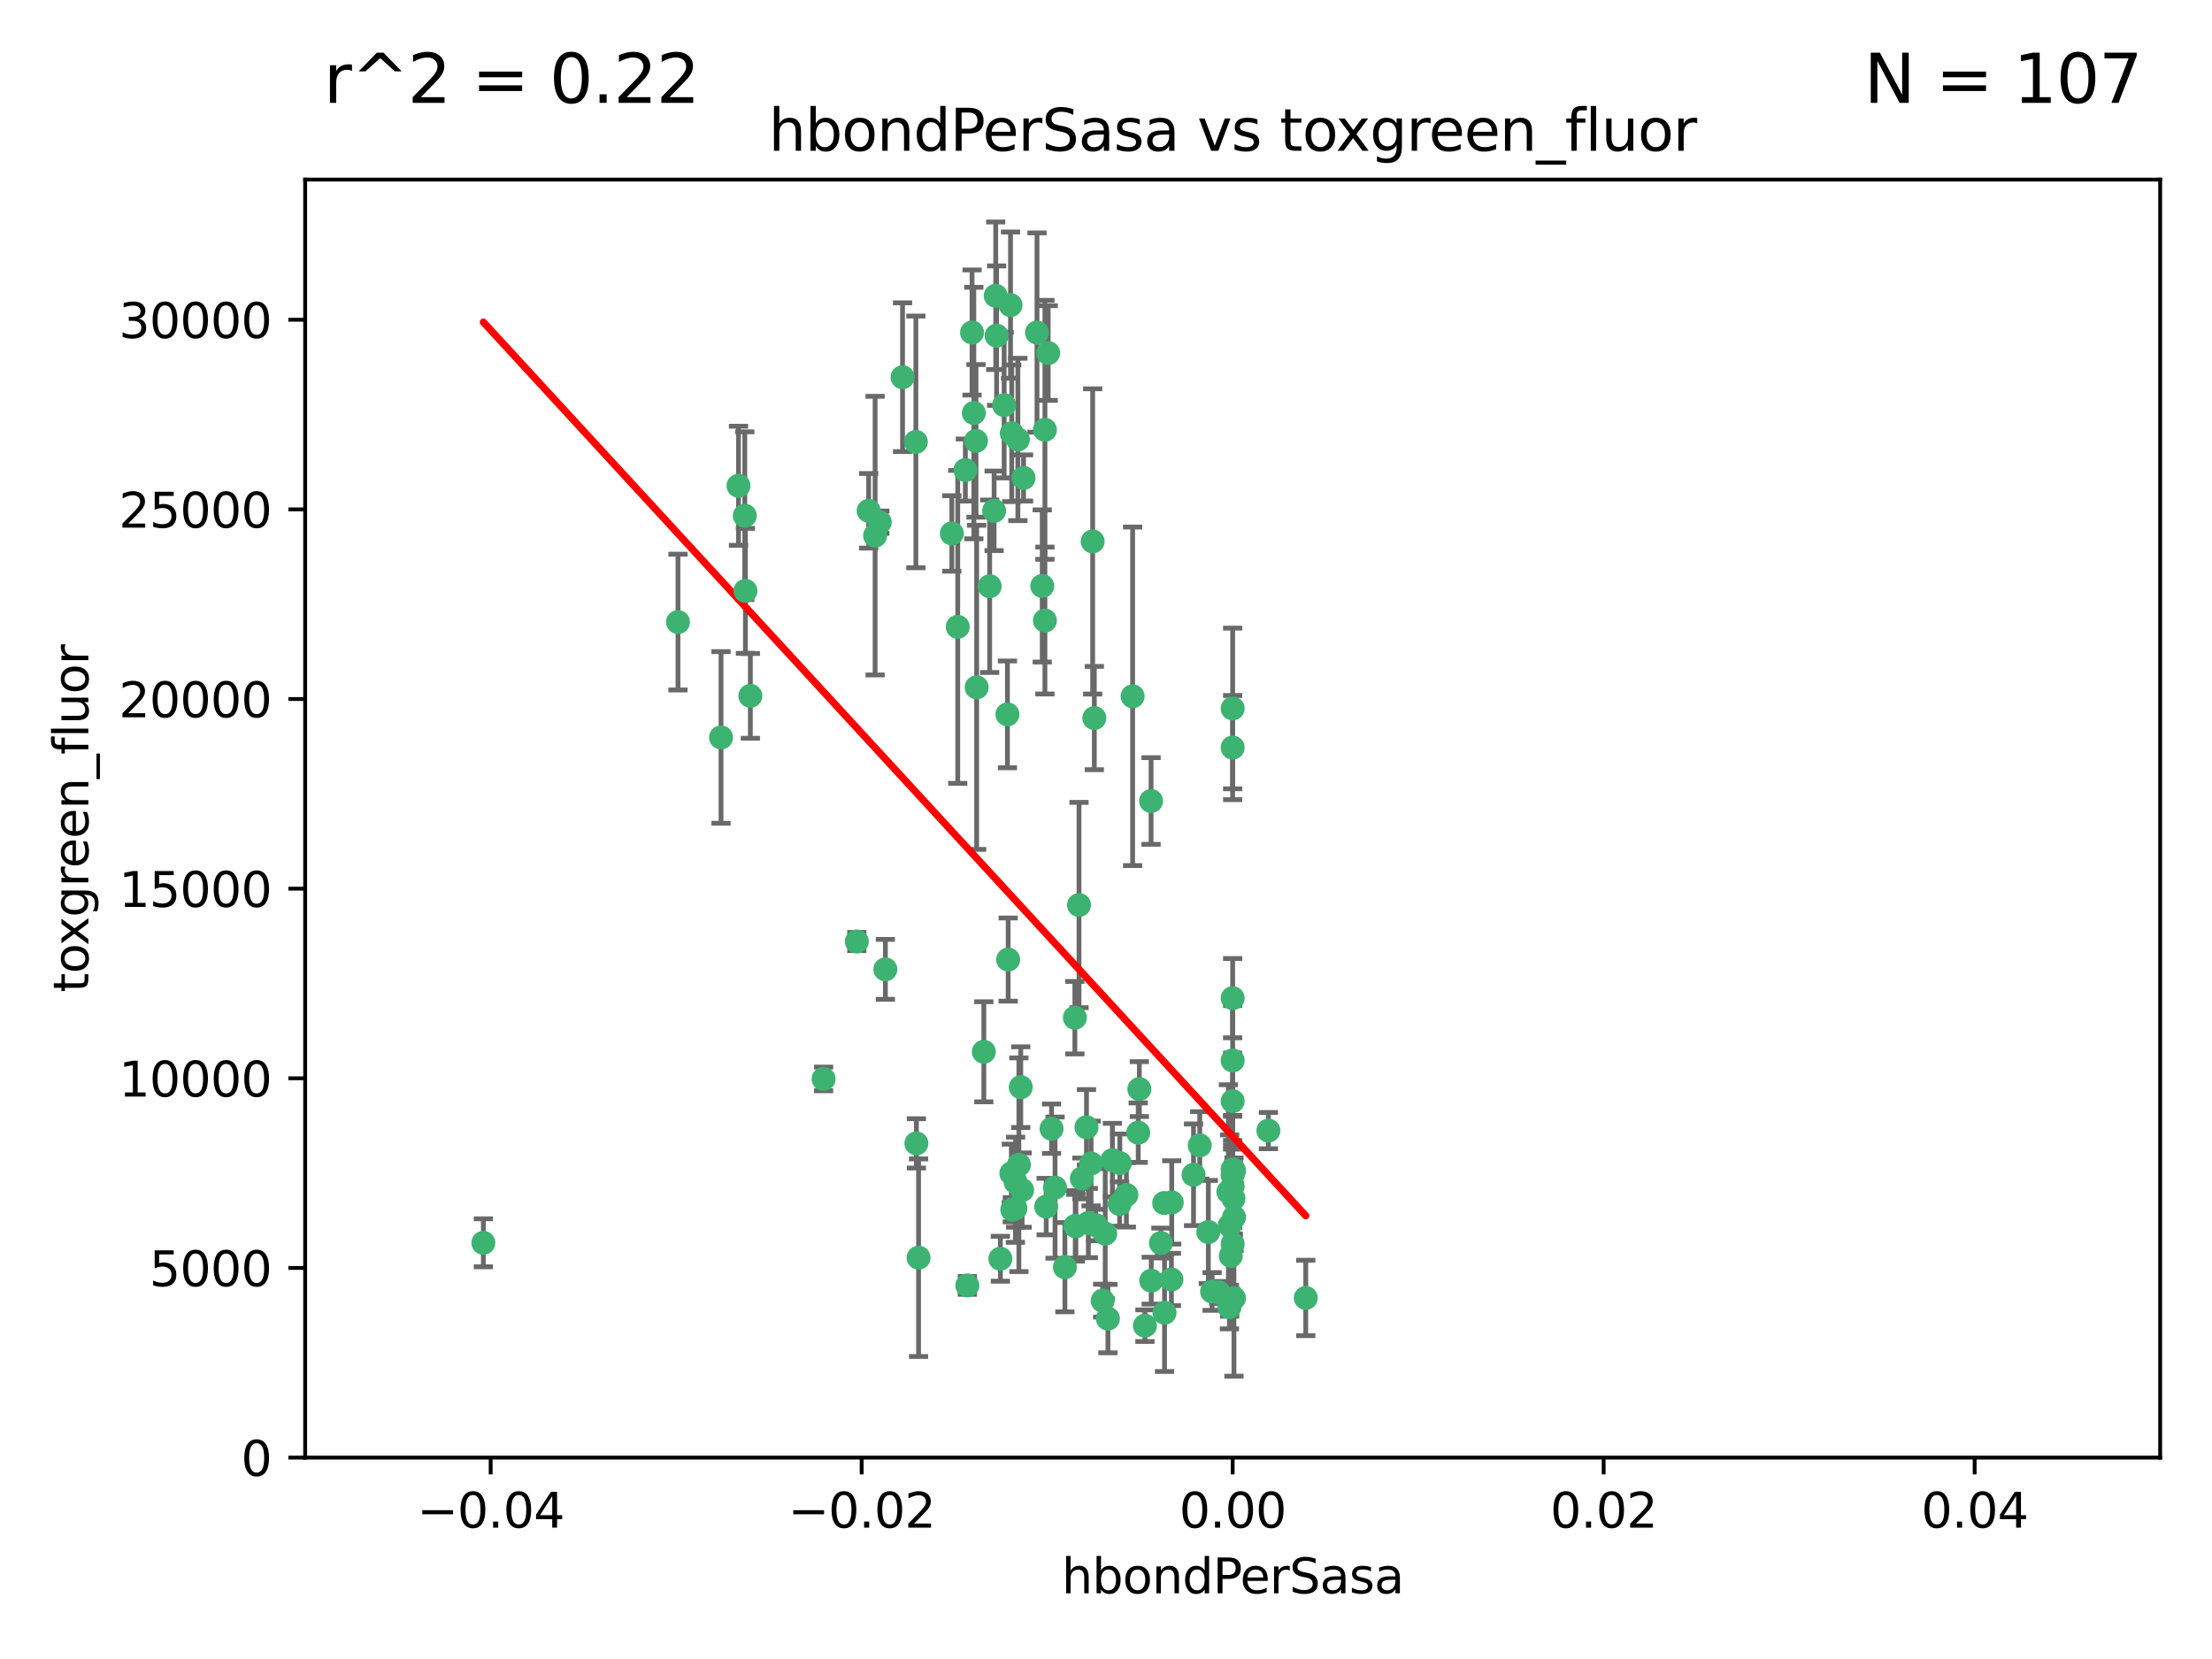 <?xml version="1.0" encoding="utf-8" standalone="no"?>
<!DOCTYPE svg PUBLIC "-//W3C//DTD SVG 1.1//EN"
  "http://www.w3.org/Graphics/SVG/1.1/DTD/svg11.dtd">
<svg xmlns:xlink="http://www.w3.org/1999/xlink" width="460.8pt" height="345.6pt" viewBox="0 0 460.8 345.6" xmlns="http://www.w3.org/2000/svg" version="1.1">
 <defs>
  <style type="text/css">*{stroke-linejoin: round; stroke-linecap: butt}</style>
 </defs>
 <g id="figure_1">
  <g id="patch_1">
   <path d="M 0 345.6 
L 460.8 345.6 
L 460.8 0 
L 0 0 
z
" style="fill: #ffffff"/>
  </g>
  <g id="axes_1">
   <g id="patch_2">
    <path d="M 63.571 303.64 
L 450 303.64 
L 450 37.411 
L 63.571 37.411 
z
" style="fill: #ffffff"/>
   </g>
   <g id="PathCollection_1">
    <defs>
     <path id="m1de3960b29" d="M 0 1.118 
C 0.297 1.118 0.581 1 0.791 0.791 
C 1 0.581 1.118 0.297 1.118 0 
C 1.118 -0.297 1 -0.581 0.791 -0.791 
C 0.581 -1 0.297 -1.118 0 -1.118 
C -0.297 -1.118 -0.581 -1 -0.791 -0.791 
C -1 -0.581 -1.118 -0.297 -1.118 0 
C -1.118 0.297 -1 0.581 -0.791 0.791 
C -0.581 1 -0.297 1.118 0 1.118 
z
" style="stroke: #3cb371"/>
    </defs>
    <g clip-path="url(#p27aab46b6b)">
     <use xlink:href="#m1de3960b29" x="207.091" y="106.407" style="fill: #3cb371; stroke: #3cb371"/>
     <use xlink:href="#m1de3960b29" x="216.026" y="69.276" style="fill: #3cb371; stroke: #3cb371"/>
     <use xlink:href="#m1de3960b29" x="209.184" y="84.387" style="fill: #3cb371; stroke: #3cb371"/>
     <use xlink:href="#m1de3960b29" x="190.794" y="92.058" style="fill: #3cb371; stroke: #3cb371"/>
     <use xlink:href="#m1de3960b29" x="217.677" y="129.266" style="fill: #3cb371; stroke: #3cb371"/>
     <use xlink:href="#m1de3960b29" x="180.96" y="106.409" style="fill: #3cb371; stroke: #3cb371"/>
     <use xlink:href="#m1de3960b29" x="188.017" y="78.577" style="fill: #3cb371; stroke: #3cb371"/>
     <use xlink:href="#m1de3960b29" x="100.691" y="258.901" style="fill: #3cb371; stroke: #3cb371"/>
     <use xlink:href="#m1de3960b29" x="218.359" y="73.544" style="fill: #3cb371; stroke: #3cb371"/>
     <use xlink:href="#m1de3960b29" x="155.286" y="123.084" style="fill: #3cb371; stroke: #3cb371"/>
     <use xlink:href="#m1de3960b29" x="207.613" y="69.92" style="fill: #3cb371; stroke: #3cb371"/>
     <use xlink:href="#m1de3960b29" x="203.319" y="91.842" style="fill: #3cb371; stroke: #3cb371"/>
     <use xlink:href="#m1de3960b29" x="210.508" y="63.561" style="fill: #3cb371; stroke: #3cb371"/>
     <use xlink:href="#m1de3960b29" x="150.202" y="153.62" style="fill: #3cb371; stroke: #3cb371"/>
     <use xlink:href="#m1de3960b29" x="156.315" y="144.96" style="fill: #3cb371; stroke: #3cb371"/>
     <use xlink:href="#m1de3960b29" x="198.284" y="111.129" style="fill: #3cb371; stroke: #3cb371"/>
     <use xlink:href="#m1de3960b29" x="155.154" y="107.43" style="fill: #3cb371; stroke: #3cb371"/>
     <use xlink:href="#m1de3960b29" x="153.844" y="101.196" style="fill: #3cb371; stroke: #3cb371"/>
     <use xlink:href="#m1de3960b29" x="202.866" y="86.045" style="fill: #3cb371; stroke: #3cb371"/>
     <use xlink:href="#m1de3960b29" x="212.043" y="91.543" style="fill: #3cb371; stroke: #3cb371"/>
     <use xlink:href="#m1de3960b29" x="206.164" y="122.124" style="fill: #3cb371; stroke: #3cb371"/>
     <use xlink:href="#m1de3960b29" x="199.515" y="130.584" style="fill: #3cb371; stroke: #3cb371"/>
     <use xlink:href="#m1de3960b29" x="201.107" y="97.916" style="fill: #3cb371; stroke: #3cb371"/>
     <use xlink:href="#m1de3960b29" x="210.768" y="90.261" style="fill: #3cb371; stroke: #3cb371"/>
     <use xlink:href="#m1de3960b29" x="241.838" y="258.946" style="fill: #3cb371; stroke: #3cb371"/>
     <use xlink:href="#m1de3960b29" x="264.233" y="235.524" style="fill: #3cb371; stroke: #3cb371"/>
     <use xlink:href="#m1de3960b29" x="212.255" y="242.64" style="fill: #3cb371; stroke: #3cb371"/>
     <use xlink:href="#m1de3960b29" x="217.678" y="89.534" style="fill: #3cb371; stroke: #3cb371"/>
     <use xlink:href="#m1de3960b29" x="213.226" y="99.569" style="fill: #3cb371; stroke: #3cb371"/>
     <use xlink:href="#m1de3960b29" x="217.118" y="122.066" style="fill: #3cb371; stroke: #3cb371"/>
     <use xlink:href="#m1de3960b29" x="207.427" y="61.614" style="fill: #3cb371; stroke: #3cb371"/>
     <use xlink:href="#m1de3960b29" x="202.496" y="69.268" style="fill: #3cb371; stroke: #3cb371"/>
     <use xlink:href="#m1de3960b29" x="209.868" y="148.819" style="fill: #3cb371; stroke: #3cb371"/>
     <use xlink:href="#m1de3960b29" x="210.018" y="199.895" style="fill: #3cb371; stroke: #3cb371"/>
     <use xlink:href="#m1de3960b29" x="184.442" y="201.933" style="fill: #3cb371; stroke: #3cb371"/>
     <use xlink:href="#m1de3960b29" x="182.301" y="111.579" style="fill: #3cb371; stroke: #3cb371"/>
     <use xlink:href="#m1de3960b29" x="210.682" y="244.417" style="fill: #3cb371; stroke: #3cb371"/>
     <use xlink:href="#m1de3960b29" x="183.273" y="108.788" style="fill: #3cb371; stroke: #3cb371"/>
     <use xlink:href="#m1de3960b29" x="227.624" y="112.79" style="fill: #3cb371; stroke: #3cb371"/>
     <use xlink:href="#m1de3960b29" x="201.512" y="267.781" style="fill: #3cb371; stroke: #3cb371"/>
     <use xlink:href="#m1de3960b29" x="244.095" y="250.485" style="fill: #3cb371; stroke: #3cb371"/>
     <use xlink:href="#m1de3960b29" x="227.293" y="242.381" style="fill: #3cb371; stroke: #3cb371"/>
     <use xlink:href="#m1de3960b29" x="211.576" y="246.279" style="fill: #3cb371; stroke: #3cb371"/>
     <use xlink:href="#m1de3960b29" x="141.236" y="129.589" style="fill: #3cb371; stroke: #3cb371"/>
     <use xlink:href="#m1de3960b29" x="242.524" y="250.612" style="fill: #3cb371; stroke: #3cb371"/>
     <use xlink:href="#m1de3960b29" x="230.238" y="256.992" style="fill: #3cb371; stroke: #3cb371"/>
     <use xlink:href="#m1de3960b29" x="190.904" y="238.185" style="fill: #3cb371; stroke: #3cb371"/>
     <use xlink:href="#m1de3960b29" x="228.261" y="255.21" style="fill: #3cb371; stroke: #3cb371"/>
     <use xlink:href="#m1de3960b29" x="208.395" y="262.218" style="fill: #3cb371; stroke: #3cb371"/>
     <use xlink:href="#m1de3960b29" x="237.346" y="226.876" style="fill: #3cb371; stroke: #3cb371"/>
     <use xlink:href="#m1de3960b29" x="233.235" y="250.823" style="fill: #3cb371; stroke: #3cb371"/>
     <use xlink:href="#m1de3960b29" x="252.503" y="269.044" style="fill: #3cb371; stroke: #3cb371"/>
     <use xlink:href="#m1de3960b29" x="224.78" y="188.53" style="fill: #3cb371; stroke: #3cb371"/>
     <use xlink:href="#m1de3960b29" x="256.948" y="249.694" style="fill: #3cb371; stroke: #3cb371"/>
     <use xlink:href="#m1de3960b29" x="219.786" y="247.401" style="fill: #3cb371; stroke: #3cb371"/>
     <use xlink:href="#m1de3960b29" x="256.786" y="244.785" style="fill: #3cb371; stroke: #3cb371"/>
     <use xlink:href="#m1de3960b29" x="244.027" y="266.536" style="fill: #3cb371; stroke: #3cb371"/>
     <use xlink:href="#m1de3960b29" x="256.397" y="261.632" style="fill: #3cb371; stroke: #3cb371"/>
     <use xlink:href="#m1de3960b29" x="257.072" y="253.571" style="fill: #3cb371; stroke: #3cb371"/>
     <use xlink:href="#m1de3960b29" x="238.508" y="276.165" style="fill: #3cb371; stroke: #3cb371"/>
     <use xlink:href="#m1de3960b29" x="234.644" y="248.914" style="fill: #3cb371; stroke: #3cb371"/>
     <use xlink:href="#m1de3960b29" x="253.875" y="269.232" style="fill: #3cb371; stroke: #3cb371"/>
     <use xlink:href="#m1de3960b29" x="229.709" y="270.942" style="fill: #3cb371; stroke: #3cb371"/>
     <use xlink:href="#m1de3960b29" x="204.948" y="219.109" style="fill: #3cb371; stroke: #3cb371"/>
     <use xlink:href="#m1de3960b29" x="191.354" y="262" style="fill: #3cb371; stroke: #3cb371"/>
     <use xlink:href="#m1de3960b29" x="237.113" y="235.955" style="fill: #3cb371; stroke: #3cb371"/>
     <use xlink:href="#m1de3960b29" x="212.925" y="247.916" style="fill: #3cb371; stroke: #3cb371"/>
     <use xlink:href="#m1de3960b29" x="203.457" y="143.182" style="fill: #3cb371; stroke: #3cb371"/>
     <use xlink:href="#m1de3960b29" x="219.055" y="235.133" style="fill: #3cb371; stroke: #3cb371"/>
     <use xlink:href="#m1de3960b29" x="226.333" y="234.83" style="fill: #3cb371; stroke: #3cb371"/>
     <use xlink:href="#m1de3960b29" x="178.492" y="196.128" style="fill: #3cb371; stroke: #3cb371"/>
     <use xlink:href="#m1de3960b29" x="233.286" y="242.305" style="fill: #3cb371; stroke: #3cb371"/>
     <use xlink:href="#m1de3960b29" x="221.839" y="263.982" style="fill: #3cb371; stroke: #3cb371"/>
     <use xlink:href="#m1de3960b29" x="217.943" y="251.353" style="fill: #3cb371; stroke: #3cb371"/>
     <use xlink:href="#m1de3960b29" x="235.946" y="145.054" style="fill: #3cb371; stroke: #3cb371"/>
     <use xlink:href="#m1de3960b29" x="230.801" y="274.693" style="fill: #3cb371; stroke: #3cb371"/>
     <use xlink:href="#m1de3960b29" x="231.733" y="241.673" style="fill: #3cb371; stroke: #3cb371"/>
     <use xlink:href="#m1de3960b29" x="256.786" y="207.934" style="fill: #3cb371; stroke: #3cb371"/>
     <use xlink:href="#m1de3960b29" x="211.526" y="251.737" style="fill: #3cb371; stroke: #3cb371"/>
     <use xlink:href="#m1de3960b29" x="227.97" y="149.585" style="fill: #3cb371; stroke: #3cb371"/>
     <use xlink:href="#m1de3960b29" x="224.129" y="255.455" style="fill: #3cb371; stroke: #3cb371"/>
     <use xlink:href="#m1de3960b29" x="225.369" y="245.498" style="fill: #3cb371; stroke: #3cb371"/>
     <use xlink:href="#m1de3960b29" x="257.056" y="270.434" style="fill: #3cb371; stroke: #3cb371"/>
     <use xlink:href="#m1de3960b29" x="226.725" y="254.778" style="fill: #3cb371; stroke: #3cb371"/>
     <use xlink:href="#m1de3960b29" x="256.786" y="220.92" style="fill: #3cb371; stroke: #3cb371"/>
     <use xlink:href="#m1de3960b29" x="249.932" y="238.601" style="fill: #3cb371; stroke: #3cb371"/>
     <use xlink:href="#m1de3960b29" x="256.109" y="272.306" style="fill: #3cb371; stroke: #3cb371"/>
     <use xlink:href="#m1de3960b29" x="210.881" y="252.012" style="fill: #3cb371; stroke: #3cb371"/>
     <use xlink:href="#m1de3960b29" x="256.159" y="255.301" style="fill: #3cb371; stroke: #3cb371"/>
     <use xlink:href="#m1de3960b29" x="242.595" y="273.467" style="fill: #3cb371; stroke: #3cb371"/>
     <use xlink:href="#m1de3960b29" x="223.915" y="212.005" style="fill: #3cb371; stroke: #3cb371"/>
     <use xlink:href="#m1de3960b29" x="256.786" y="147.587" style="fill: #3cb371; stroke: #3cb371"/>
     <use xlink:href="#m1de3960b29" x="239.822" y="266.787" style="fill: #3cb371; stroke: #3cb371"/>
     <use xlink:href="#m1de3960b29" x="256.786" y="259.154" style="fill: #3cb371; stroke: #3cb371"/>
     <use xlink:href="#m1de3960b29" x="272.013" y="270.383" style="fill: #3cb371; stroke: #3cb371"/>
     <use xlink:href="#m1de3960b29" x="223.997" y="255.376" style="fill: #3cb371; stroke: #3cb371"/>
     <use xlink:href="#m1de3960b29" x="256.786" y="229.381" style="fill: #3cb371; stroke: #3cb371"/>
     <use xlink:href="#m1de3960b29" x="251.718" y="256.651" style="fill: #3cb371; stroke: #3cb371"/>
     <use xlink:href="#m1de3960b29" x="239.788" y="166.862" style="fill: #3cb371; stroke: #3cb371"/>
     <use xlink:href="#m1de3960b29" x="256.786" y="243.591" style="fill: #3cb371; stroke: #3cb371"/>
     <use xlink:href="#m1de3960b29" x="248.636" y="244.726" style="fill: #3cb371; stroke: #3cb371"/>
     <use xlink:href="#m1de3960b29" x="257.069" y="243.853" style="fill: #3cb371; stroke: #3cb371"/>
     <use xlink:href="#m1de3960b29" x="212.645" y="226.477" style="fill: #3cb371; stroke: #3cb371"/>
     <use xlink:href="#m1de3960b29" x="171.569" y="224.762" style="fill: #3cb371; stroke: #3cb371"/>
     <use xlink:href="#m1de3960b29" x="256.786" y="155.731" style="fill: #3cb371; stroke: #3cb371"/>
     <use xlink:href="#m1de3960b29" x="255.894" y="248.284" style="fill: #3cb371; stroke: #3cb371"/>
     <use xlink:href="#m1de3960b29" x="256.786" y="247.152" style="fill: #3cb371; stroke: #3cb371"/>
    </g>
   </g>
   <g id="matplotlib.axis_1">
    <g id="xtick_1">
     <g id="line2d_1">
      <defs>
       <path id="mf79e9d74ae" d="M 0 0 
L 0 3.5 
" style="stroke: #000000; stroke-width: 0.8"/>
      </defs>
      <g>
       <use xlink:href="#mf79e9d74ae" x="102.214" y="303.64" style="stroke: #000000; stroke-width: 0.8"/>
      </g>
     </g>
     <g id="text_1">
      <!-- −0.04 -->
      <g transform="translate(86.891 318.238)scale(0.1 -0.1)">
       <defs>
        <path id="DejaVuSans-2212" d="M 678 2272 
L 4684 2272 
L 4684 1741 
L 678 1741 
L 678 2272 
z
" transform="scale(0.016)"/>
        <path id="DejaVuSans-30" d="M 2034 4250 
Q 1547 4250 1301 3770 
Q 1056 3291 1056 2328 
Q 1056 1369 1301 889 
Q 1547 409 2034 409 
Q 2525 409 2770 889 
Q 3016 1369 3016 2328 
Q 3016 3291 2770 3770 
Q 2525 4250 2034 4250 
z
M 2034 4750 
Q 2819 4750 3233 4129 
Q 3647 3509 3647 2328 
Q 3647 1150 3233 529 
Q 2819 -91 2034 -91 
Q 1250 -91 836 529 
Q 422 1150 422 2328 
Q 422 3509 836 4129 
Q 1250 4750 2034 4750 
z
" transform="scale(0.016)"/>
        <path id="DejaVuSans-2e" d="M 684 794 
L 1344 794 
L 1344 0 
L 684 0 
L 684 794 
z
" transform="scale(0.016)"/>
        <path id="DejaVuSans-34" d="M 2419 4116 
L 825 1625 
L 2419 1625 
L 2419 4116 
z
M 2253 4666 
L 3047 4666 
L 3047 1625 
L 3713 1625 
L 3713 1100 
L 3047 1100 
L 3047 0 
L 2419 0 
L 2419 1100 
L 313 1100 
L 313 1709 
L 2253 4666 
z
" transform="scale(0.016)"/>
       </defs>
       <use xlink:href="#DejaVuSans-2212"/>
       <use xlink:href="#DejaVuSans-30" x="83.789"/>
       <use xlink:href="#DejaVuSans-2e" x="147.412"/>
       <use xlink:href="#DejaVuSans-30" x="179.199"/>
       <use xlink:href="#DejaVuSans-34" x="242.822"/>
      </g>
     </g>
    </g>
    <g id="xtick_2">
     <g id="line2d_2">
      <g>
       <use xlink:href="#mf79e9d74ae" x="179.5" y="303.64" style="stroke: #000000; stroke-width: 0.8"/>
      </g>
     </g>
     <g id="text_2">
      <!-- −0.02 -->
      <g transform="translate(164.177 318.238)scale(0.1 -0.1)">
       <defs>
        <path id="DejaVuSans-32" d="M 1228 531 
L 3431 531 
L 3431 0 
L 469 0 
L 469 531 
Q 828 903 1448 1529 
Q 2069 2156 2228 2338 
Q 2531 2678 2651 2914 
Q 2772 3150 2772 3378 
Q 2772 3750 2511 3984 
Q 2250 4219 1831 4219 
Q 1534 4219 1204 4116 
Q 875 4013 500 3803 
L 500 4441 
Q 881 4594 1212 4672 
Q 1544 4750 1819 4750 
Q 2544 4750 2975 4387 
Q 3406 4025 3406 3419 
Q 3406 3131 3298 2873 
Q 3191 2616 2906 2266 
Q 2828 2175 2409 1742 
Q 1991 1309 1228 531 
z
" transform="scale(0.016)"/>
       </defs>
       <use xlink:href="#DejaVuSans-2212"/>
       <use xlink:href="#DejaVuSans-30" x="83.789"/>
       <use xlink:href="#DejaVuSans-2e" x="147.412"/>
       <use xlink:href="#DejaVuSans-30" x="179.199"/>
       <use xlink:href="#DejaVuSans-32" x="242.822"/>
      </g>
     </g>
    </g>
    <g id="xtick_3">
     <g id="line2d_3">
      <g>
       <use xlink:href="#mf79e9d74ae" x="256.786" y="303.64" style="stroke: #000000; stroke-width: 0.8"/>
      </g>
     </g>
     <g id="text_3">
      <!-- 0.00 -->
      <g transform="translate(245.653 318.238)scale(0.1 -0.1)">
       <use xlink:href="#DejaVuSans-30"/>
       <use xlink:href="#DejaVuSans-2e" x="63.623"/>
       <use xlink:href="#DejaVuSans-30" x="95.41"/>
       <use xlink:href="#DejaVuSans-30" x="159.033"/>
      </g>
     </g>
    </g>
    <g id="xtick_4">
     <g id="line2d_4">
      <g>
       <use xlink:href="#mf79e9d74ae" x="334.071" y="303.64" style="stroke: #000000; stroke-width: 0.8"/>
      </g>
     </g>
     <g id="text_4">
      <!-- 0.02 -->
      <g transform="translate(322.939 318.238)scale(0.1 -0.1)">
       <use xlink:href="#DejaVuSans-30"/>
       <use xlink:href="#DejaVuSans-2e" x="63.623"/>
       <use xlink:href="#DejaVuSans-30" x="95.41"/>
       <use xlink:href="#DejaVuSans-32" x="159.033"/>
      </g>
     </g>
    </g>
    <g id="xtick_5">
     <g id="line2d_5">
      <g>
       <use xlink:href="#mf79e9d74ae" x="411.357" y="303.64" style="stroke: #000000; stroke-width: 0.8"/>
      </g>
     </g>
     <g id="text_5">
      <!-- 0.04 -->
      <g transform="translate(400.224 318.238)scale(0.1 -0.1)">
       <use xlink:href="#DejaVuSans-30"/>
       <use xlink:href="#DejaVuSans-2e" x="63.623"/>
       <use xlink:href="#DejaVuSans-30" x="95.41"/>
       <use xlink:href="#DejaVuSans-34" x="159.033"/>
      </g>
     </g>
    </g>
    <g id="text_6">
     <!-- hbondPerSasa -->
     <g transform="translate(221.168 331.917)scale(0.1 -0.1)">
      <defs>
       <path id="DejaVuSans-68" d="M 3513 2113 
L 3513 0 
L 2938 0 
L 2938 2094 
Q 2938 2591 2744 2837 
Q 2550 3084 2163 3084 
Q 1697 3084 1428 2787 
Q 1159 2491 1159 1978 
L 1159 0 
L 581 0 
L 581 4863 
L 1159 4863 
L 1159 2956 
Q 1366 3272 1645 3428 
Q 1925 3584 2291 3584 
Q 2894 3584 3203 3211 
Q 3513 2838 3513 2113 
z
" transform="scale(0.016)"/>
       <path id="DejaVuSans-62" d="M 3116 1747 
Q 3116 2381 2855 2742 
Q 2594 3103 2138 3103 
Q 1681 3103 1420 2742 
Q 1159 2381 1159 1747 
Q 1159 1113 1420 752 
Q 1681 391 2138 391 
Q 2594 391 2855 752 
Q 3116 1113 3116 1747 
z
M 1159 2969 
Q 1341 3281 1617 3432 
Q 1894 3584 2278 3584 
Q 2916 3584 3314 3078 
Q 3713 2572 3713 1747 
Q 3713 922 3314 415 
Q 2916 -91 2278 -91 
Q 1894 -91 1617 61 
Q 1341 213 1159 525 
L 1159 0 
L 581 0 
L 581 4863 
L 1159 4863 
L 1159 2969 
z
" transform="scale(0.016)"/>
       <path id="DejaVuSans-6f" d="M 1959 3097 
Q 1497 3097 1228 2736 
Q 959 2375 959 1747 
Q 959 1119 1226 758 
Q 1494 397 1959 397 
Q 2419 397 2687 759 
Q 2956 1122 2956 1747 
Q 2956 2369 2687 2733 
Q 2419 3097 1959 3097 
z
M 1959 3584 
Q 2709 3584 3137 3096 
Q 3566 2609 3566 1747 
Q 3566 888 3137 398 
Q 2709 -91 1959 -91 
Q 1206 -91 779 398 
Q 353 888 353 1747 
Q 353 2609 779 3096 
Q 1206 3584 1959 3584 
z
" transform="scale(0.016)"/>
       <path id="DejaVuSans-6e" d="M 3513 2113 
L 3513 0 
L 2938 0 
L 2938 2094 
Q 2938 2591 2744 2837 
Q 2550 3084 2163 3084 
Q 1697 3084 1428 2787 
Q 1159 2491 1159 1978 
L 1159 0 
L 581 0 
L 581 3500 
L 1159 3500 
L 1159 2956 
Q 1366 3272 1645 3428 
Q 1925 3584 2291 3584 
Q 2894 3584 3203 3211 
Q 3513 2838 3513 2113 
z
" transform="scale(0.016)"/>
       <path id="DejaVuSans-64" d="M 2906 2969 
L 2906 4863 
L 3481 4863 
L 3481 0 
L 2906 0 
L 2906 525 
Q 2725 213 2448 61 
Q 2172 -91 1784 -91 
Q 1150 -91 751 415 
Q 353 922 353 1747 
Q 353 2572 751 3078 
Q 1150 3584 1784 3584 
Q 2172 3584 2448 3432 
Q 2725 3281 2906 2969 
z
M 947 1747 
Q 947 1113 1208 752 
Q 1469 391 1925 391 
Q 2381 391 2643 752 
Q 2906 1113 2906 1747 
Q 2906 2381 2643 2742 
Q 2381 3103 1925 3103 
Q 1469 3103 1208 2742 
Q 947 2381 947 1747 
z
" transform="scale(0.016)"/>
       <path id="DejaVuSans-50" d="M 1259 4147 
L 1259 2394 
L 2053 2394 
Q 2494 2394 2734 2622 
Q 2975 2850 2975 3272 
Q 2975 3691 2734 3919 
Q 2494 4147 2053 4147 
L 1259 4147 
z
M 628 4666 
L 2053 4666 
Q 2838 4666 3239 4311 
Q 3641 3956 3641 3272 
Q 3641 2581 3239 2228 
Q 2838 1875 2053 1875 
L 1259 1875 
L 1259 0 
L 628 0 
L 628 4666 
z
" transform="scale(0.016)"/>
       <path id="DejaVuSans-65" d="M 3597 1894 
L 3597 1613 
L 953 1613 
Q 991 1019 1311 708 
Q 1631 397 2203 397 
Q 2534 397 2845 478 
Q 3156 559 3463 722 
L 3463 178 
Q 3153 47 2828 -22 
Q 2503 -91 2169 -91 
Q 1331 -91 842 396 
Q 353 884 353 1716 
Q 353 2575 817 3079 
Q 1281 3584 2069 3584 
Q 2775 3584 3186 3129 
Q 3597 2675 3597 1894 
z
M 3022 2063 
Q 3016 2534 2758 2815 
Q 2500 3097 2075 3097 
Q 1594 3097 1305 2825 
Q 1016 2553 972 2059 
L 3022 2063 
z
" transform="scale(0.016)"/>
       <path id="DejaVuSans-72" d="M 2631 2963 
Q 2534 3019 2420 3045 
Q 2306 3072 2169 3072 
Q 1681 3072 1420 2755 
Q 1159 2438 1159 1844 
L 1159 0 
L 581 0 
L 581 3500 
L 1159 3500 
L 1159 2956 
Q 1341 3275 1631 3429 
Q 1922 3584 2338 3584 
Q 2397 3584 2469 3576 
Q 2541 3569 2628 3553 
L 2631 2963 
z
" transform="scale(0.016)"/>
       <path id="DejaVuSans-53" d="M 3425 4513 
L 3425 3897 
Q 3066 4069 2747 4153 
Q 2428 4238 2131 4238 
Q 1616 4238 1336 4038 
Q 1056 3838 1056 3469 
Q 1056 3159 1242 3001 
Q 1428 2844 1947 2747 
L 2328 2669 
Q 3034 2534 3370 2195 
Q 3706 1856 3706 1288 
Q 3706 609 3251 259 
Q 2797 -91 1919 -91 
Q 1588 -91 1214 -16 
Q 841 59 441 206 
L 441 856 
Q 825 641 1194 531 
Q 1563 422 1919 422 
Q 2459 422 2753 634 
Q 3047 847 3047 1241 
Q 3047 1584 2836 1778 
Q 2625 1972 2144 2069 
L 1759 2144 
Q 1053 2284 737 2584 
Q 422 2884 422 3419 
Q 422 4038 858 4394 
Q 1294 4750 2059 4750 
Q 2388 4750 2728 4690 
Q 3069 4631 3425 4513 
z
" transform="scale(0.016)"/>
       <path id="DejaVuSans-61" d="M 2194 1759 
Q 1497 1759 1228 1600 
Q 959 1441 959 1056 
Q 959 750 1161 570 
Q 1363 391 1709 391 
Q 2188 391 2477 730 
Q 2766 1069 2766 1631 
L 2766 1759 
L 2194 1759 
z
M 3341 1997 
L 3341 0 
L 2766 0 
L 2766 531 
Q 2569 213 2275 61 
Q 1981 -91 1556 -91 
Q 1019 -91 701 211 
Q 384 513 384 1019 
Q 384 1609 779 1909 
Q 1175 2209 1959 2209 
L 2766 2209 
L 2766 2266 
Q 2766 2663 2505 2880 
Q 2244 3097 1772 3097 
Q 1472 3097 1187 3025 
Q 903 2953 641 2809 
L 641 3341 
Q 956 3463 1253 3523 
Q 1550 3584 1831 3584 
Q 2591 3584 2966 3190 
Q 3341 2797 3341 1997 
z
" transform="scale(0.016)"/>
       <path id="DejaVuSans-73" d="M 2834 3397 
L 2834 2853 
Q 2591 2978 2328 3040 
Q 2066 3103 1784 3103 
Q 1356 3103 1142 2972 
Q 928 2841 928 2578 
Q 928 2378 1081 2264 
Q 1234 2150 1697 2047 
L 1894 2003 
Q 2506 1872 2764 1633 
Q 3022 1394 3022 966 
Q 3022 478 2636 193 
Q 2250 -91 1575 -91 
Q 1294 -91 989 -36 
Q 684 19 347 128 
L 347 722 
Q 666 556 975 473 
Q 1284 391 1588 391 
Q 1994 391 2212 530 
Q 2431 669 2431 922 
Q 2431 1156 2273 1281 
Q 2116 1406 1581 1522 
L 1381 1569 
Q 847 1681 609 1914 
Q 372 2147 372 2553 
Q 372 3047 722 3315 
Q 1072 3584 1716 3584 
Q 2034 3584 2315 3537 
Q 2597 3491 2834 3397 
z
" transform="scale(0.016)"/>
      </defs>
      <use xlink:href="#DejaVuSans-68"/>
      <use xlink:href="#DejaVuSans-62" x="63.379"/>
      <use xlink:href="#DejaVuSans-6f" x="126.855"/>
      <use xlink:href="#DejaVuSans-6e" x="188.037"/>
      <use xlink:href="#DejaVuSans-64" x="251.416"/>
      <use xlink:href="#DejaVuSans-50" x="314.893"/>
      <use xlink:href="#DejaVuSans-65" x="371.57"/>
      <use xlink:href="#DejaVuSans-72" x="433.094"/>
      <use xlink:href="#DejaVuSans-53" x="474.207"/>
      <use xlink:href="#DejaVuSans-61" x="537.684"/>
      <use xlink:href="#DejaVuSans-73" x="598.963"/>
      <use xlink:href="#DejaVuSans-61" x="651.062"/>
     </g>
    </g>
   </g>
   <g id="matplotlib.axis_2">
    <g id="ytick_1">
     <g id="line2d_6">
      <defs>
       <path id="m70a0165813" d="M 0 0 
L -3.5 0 
" style="stroke: #000000; stroke-width: 0.8"/>
      </defs>
      <g>
       <use xlink:href="#m70a0165813" x="63.571" y="303.64" style="stroke: #000000; stroke-width: 0.8"/>
      </g>
     </g>
     <g id="text_7">
      <!-- 0 -->
      <g transform="translate(50.209 307.439)scale(0.1 -0.1)">
       <use xlink:href="#DejaVuSans-30"/>
      </g>
     </g>
    </g>
    <g id="ytick_2">
     <g id="line2d_7">
      <g>
       <use xlink:href="#m70a0165813" x="63.571" y="264.135" style="stroke: #000000; stroke-width: 0.8"/>
      </g>
     </g>
     <g id="text_8">
      <!-- 5000 -->
      <g transform="translate(31.121 267.934)scale(0.1 -0.1)">
       <defs>
        <path id="DejaVuSans-35" d="M 691 4666 
L 3169 4666 
L 3169 4134 
L 1269 4134 
L 1269 2991 
Q 1406 3038 1543 3061 
Q 1681 3084 1819 3084 
Q 2600 3084 3056 2656 
Q 3513 2228 3513 1497 
Q 3513 744 3044 326 
Q 2575 -91 1722 -91 
Q 1428 -91 1123 -41 
Q 819 9 494 109 
L 494 744 
Q 775 591 1075 516 
Q 1375 441 1709 441 
Q 2250 441 2565 725 
Q 2881 1009 2881 1497 
Q 2881 1984 2565 2268 
Q 2250 2553 1709 2553 
Q 1456 2553 1204 2497 
Q 953 2441 691 2322 
L 691 4666 
z
" transform="scale(0.016)"/>
       </defs>
       <use xlink:href="#DejaVuSans-35"/>
       <use xlink:href="#DejaVuSans-30" x="63.623"/>
       <use xlink:href="#DejaVuSans-30" x="127.246"/>
       <use xlink:href="#DejaVuSans-30" x="190.869"/>
      </g>
     </g>
    </g>
    <g id="ytick_3">
     <g id="line2d_8">
      <g>
       <use xlink:href="#m70a0165813" x="63.571" y="224.63" style="stroke: #000000; stroke-width: 0.8"/>
      </g>
     </g>
     <g id="text_9">
      <!-- 10000 -->
      <g transform="translate(24.759 228.429)scale(0.1 -0.1)">
       <defs>
        <path id="DejaVuSans-31" d="M 794 531 
L 1825 531 
L 1825 4091 
L 703 3866 
L 703 4441 
L 1819 4666 
L 2450 4666 
L 2450 531 
L 3481 531 
L 3481 0 
L 794 0 
L 794 531 
z
" transform="scale(0.016)"/>
       </defs>
       <use xlink:href="#DejaVuSans-31"/>
       <use xlink:href="#DejaVuSans-30" x="63.623"/>
       <use xlink:href="#DejaVuSans-30" x="127.246"/>
       <use xlink:href="#DejaVuSans-30" x="190.869"/>
       <use xlink:href="#DejaVuSans-30" x="254.492"/>
      </g>
     </g>
    </g>
    <g id="ytick_4">
     <g id="line2d_9">
      <g>
       <use xlink:href="#m70a0165813" x="63.571" y="185.125" style="stroke: #000000; stroke-width: 0.8"/>
      </g>
     </g>
     <g id="text_10">
      <!-- 15000 -->
      <g transform="translate(24.759 188.924)scale(0.1 -0.1)">
       <use xlink:href="#DejaVuSans-31"/>
       <use xlink:href="#DejaVuSans-35" x="63.623"/>
       <use xlink:href="#DejaVuSans-30" x="127.246"/>
       <use xlink:href="#DejaVuSans-30" x="190.869"/>
       <use xlink:href="#DejaVuSans-30" x="254.492"/>
      </g>
     </g>
    </g>
    <g id="ytick_5">
     <g id="line2d_10">
      <g>
       <use xlink:href="#m70a0165813" x="63.571" y="145.62" style="stroke: #000000; stroke-width: 0.8"/>
      </g>
     </g>
     <g id="text_11">
      <!-- 20000 -->
      <g transform="translate(24.759 149.419)scale(0.1 -0.1)">
       <use xlink:href="#DejaVuSans-32"/>
       <use xlink:href="#DejaVuSans-30" x="63.623"/>
       <use xlink:href="#DejaVuSans-30" x="127.246"/>
       <use xlink:href="#DejaVuSans-30" x="190.869"/>
       <use xlink:href="#DejaVuSans-30" x="254.492"/>
      </g>
     </g>
    </g>
    <g id="ytick_6">
     <g id="line2d_11">
      <g>
       <use xlink:href="#m70a0165813" x="63.571" y="106.115" style="stroke: #000000; stroke-width: 0.8"/>
      </g>
     </g>
     <g id="text_12">
      <!-- 25000 -->
      <g transform="translate(24.759 109.914)scale(0.1 -0.1)">
       <use xlink:href="#DejaVuSans-32"/>
       <use xlink:href="#DejaVuSans-35" x="63.623"/>
       <use xlink:href="#DejaVuSans-30" x="127.246"/>
       <use xlink:href="#DejaVuSans-30" x="190.869"/>
       <use xlink:href="#DejaVuSans-30" x="254.492"/>
      </g>
     </g>
    </g>
    <g id="ytick_7">
     <g id="line2d_12">
      <g>
       <use xlink:href="#m70a0165813" x="63.571" y="66.61" style="stroke: #000000; stroke-width: 0.8"/>
      </g>
     </g>
     <g id="text_13">
      <!-- 30000 -->
      <g transform="translate(24.759 70.409)scale(0.1 -0.1)">
       <defs>
        <path id="DejaVuSans-33" d="M 2597 2516 
Q 3050 2419 3304 2112 
Q 3559 1806 3559 1356 
Q 3559 666 3084 287 
Q 2609 -91 1734 -91 
Q 1441 -91 1130 -33 
Q 819 25 488 141 
L 488 750 
Q 750 597 1062 519 
Q 1375 441 1716 441 
Q 2309 441 2620 675 
Q 2931 909 2931 1356 
Q 2931 1769 2642 2001 
Q 2353 2234 1838 2234 
L 1294 2234 
L 1294 2753 
L 1863 2753 
Q 2328 2753 2575 2939 
Q 2822 3125 2822 3475 
Q 2822 3834 2567 4026 
Q 2313 4219 1838 4219 
Q 1578 4219 1281 4162 
Q 984 4106 628 3988 
L 628 4550 
Q 988 4650 1302 4700 
Q 1616 4750 1894 4750 
Q 2613 4750 3031 4423 
Q 3450 4097 3450 3541 
Q 3450 3153 3228 2886 
Q 3006 2619 2597 2516 
z
" transform="scale(0.016)"/>
       </defs>
       <use xlink:href="#DejaVuSans-33"/>
       <use xlink:href="#DejaVuSans-30" x="63.623"/>
       <use xlink:href="#DejaVuSans-30" x="127.246"/>
       <use xlink:href="#DejaVuSans-30" x="190.869"/>
       <use xlink:href="#DejaVuSans-30" x="254.492"/>
      </g>
     </g>
    </g>
    <g id="text_14">
     <!-- toxgreen_fluor -->
     <g transform="translate(18.401 206.72)rotate(-90)scale(0.1 -0.1)">
      <defs>
       <path id="DejaVuSans-74" d="M 1172 4494 
L 1172 3500 
L 2356 3500 
L 2356 3053 
L 1172 3053 
L 1172 1153 
Q 1172 725 1289 603 
Q 1406 481 1766 481 
L 2356 481 
L 2356 0 
L 1766 0 
Q 1100 0 847 248 
Q 594 497 594 1153 
L 594 3053 
L 172 3053 
L 172 3500 
L 594 3500 
L 594 4494 
L 1172 4494 
z
" transform="scale(0.016)"/>
       <path id="DejaVuSans-78" d="M 3513 3500 
L 2247 1797 
L 3578 0 
L 2900 0 
L 1881 1375 
L 863 0 
L 184 0 
L 1544 1831 
L 300 3500 
L 978 3500 
L 1906 2253 
L 2834 3500 
L 3513 3500 
z
" transform="scale(0.016)"/>
       <path id="DejaVuSans-67" d="M 2906 1791 
Q 2906 2416 2648 2759 
Q 2391 3103 1925 3103 
Q 1463 3103 1205 2759 
Q 947 2416 947 1791 
Q 947 1169 1205 825 
Q 1463 481 1925 481 
Q 2391 481 2648 825 
Q 2906 1169 2906 1791 
z
M 3481 434 
Q 3481 -459 3084 -895 
Q 2688 -1331 1869 -1331 
Q 1566 -1331 1297 -1286 
Q 1028 -1241 775 -1147 
L 775 -588 
Q 1028 -725 1275 -790 
Q 1522 -856 1778 -856 
Q 2344 -856 2625 -561 
Q 2906 -266 2906 331 
L 2906 616 
Q 2728 306 2450 153 
Q 2172 0 1784 0 
Q 1141 0 747 490 
Q 353 981 353 1791 
Q 353 2603 747 3093 
Q 1141 3584 1784 3584 
Q 2172 3584 2450 3431 
Q 2728 3278 2906 2969 
L 2906 3500 
L 3481 3500 
L 3481 434 
z
" transform="scale(0.016)"/>
       <path id="DejaVuSans-5f" d="M 3263 -1063 
L 3263 -1509 
L -63 -1509 
L -63 -1063 
L 3263 -1063 
z
" transform="scale(0.016)"/>
       <path id="DejaVuSans-66" d="M 2375 4863 
L 2375 4384 
L 1825 4384 
Q 1516 4384 1395 4259 
Q 1275 4134 1275 3809 
L 1275 3500 
L 2222 3500 
L 2222 3053 
L 1275 3053 
L 1275 0 
L 697 0 
L 697 3053 
L 147 3053 
L 147 3500 
L 697 3500 
L 697 3744 
Q 697 4328 969 4595 
Q 1241 4863 1831 4863 
L 2375 4863 
z
" transform="scale(0.016)"/>
       <path id="DejaVuSans-6c" d="M 603 4863 
L 1178 4863 
L 1178 0 
L 603 0 
L 603 4863 
z
" transform="scale(0.016)"/>
       <path id="DejaVuSans-75" d="M 544 1381 
L 544 3500 
L 1119 3500 
L 1119 1403 
Q 1119 906 1312 657 
Q 1506 409 1894 409 
Q 2359 409 2629 706 
Q 2900 1003 2900 1516 
L 2900 3500 
L 3475 3500 
L 3475 0 
L 2900 0 
L 2900 538 
Q 2691 219 2414 64 
Q 2138 -91 1772 -91 
Q 1169 -91 856 284 
Q 544 659 544 1381 
z
M 1991 3584 
L 1991 3584 
z
" transform="scale(0.016)"/>
      </defs>
      <use xlink:href="#DejaVuSans-74"/>
      <use xlink:href="#DejaVuSans-6f" x="39.209"/>
      <use xlink:href="#DejaVuSans-78" x="97.266"/>
      <use xlink:href="#DejaVuSans-67" x="156.445"/>
      <use xlink:href="#DejaVuSans-72" x="219.922"/>
      <use xlink:href="#DejaVuSans-65" x="258.785"/>
      <use xlink:href="#DejaVuSans-65" x="320.309"/>
      <use xlink:href="#DejaVuSans-6e" x="381.832"/>
      <use xlink:href="#DejaVuSans-5f" x="445.211"/>
      <use xlink:href="#DejaVuSans-66" x="495.211"/>
      <use xlink:href="#DejaVuSans-6c" x="530.416"/>
      <use xlink:href="#DejaVuSans-75" x="558.199"/>
      <use xlink:href="#DejaVuSans-6f" x="621.578"/>
      <use xlink:href="#DejaVuSans-72" x="682.76"/>
     </g>
    </g>
   </g>
   <g id="LineCollection_1">
    <path d="M 207.091 114.69 
L 207.091 98.124 
" clip-path="url(#p27aab46b6b)" style="fill: none; stroke: #696969"/>
    <path d="M 216.026 90.034 
L 216.026 48.519 
" clip-path="url(#p27aab46b6b)" style="fill: none; stroke: #696969"/>
    <path d="M 209.184 99.556 
L 209.184 69.219 
" clip-path="url(#p27aab46b6b)" style="fill: none; stroke: #696969"/>
    <path d="M 190.794 118.276 
L 190.794 65.84 
" clip-path="url(#p27aab46b6b)" style="fill: none; stroke: #696969"/>
    <path d="M 217.677 144.567 
L 217.677 113.965 
" clip-path="url(#p27aab46b6b)" style="fill: none; stroke: #696969"/>
    <path d="M 180.96 114.176 
L 180.96 98.642 
" clip-path="url(#p27aab46b6b)" style="fill: none; stroke: #696969"/>
    <path d="M 188.017 94.067 
L 188.017 63.087 
" clip-path="url(#p27aab46b6b)" style="fill: none; stroke: #696969"/>
    <path d="M 100.691 263.898 
L 100.691 253.904 
" clip-path="url(#p27aab46b6b)" style="fill: none; stroke: #696969"/>
    <path d="M 218.359 83.405 
L 218.359 63.682 
" clip-path="url(#p27aab46b6b)" style="fill: none; stroke: #696969"/>
    <path d="M 155.286 136.104 
L 155.286 110.065 
" clip-path="url(#p27aab46b6b)" style="fill: none; stroke: #696969"/>
    <path d="M 207.613 84.444 
L 207.613 55.396 
" clip-path="url(#p27aab46b6b)" style="fill: none; stroke: #696969"/>
    <path d="M 203.319 107.733 
L 203.319 75.95 
" clip-path="url(#p27aab46b6b)" style="fill: none; stroke: #696969"/>
    <path d="M 210.508 78.794 
L 210.508 48.327 
" clip-path="url(#p27aab46b6b)" style="fill: none; stroke: #696969"/>
    <path d="M 150.202 171.496 
L 150.202 135.744 
" clip-path="url(#p27aab46b6b)" style="fill: none; stroke: #696969"/>
    <path d="M 156.315 153.789 
L 156.315 136.131 
" clip-path="url(#p27aab46b6b)" style="fill: none; stroke: #696969"/>
    <path d="M 198.284 118.989 
L 198.284 103.269 
" clip-path="url(#p27aab46b6b)" style="fill: none; stroke: #696969"/>
    <path d="M 155.154 124.902 
L 155.154 89.957 
" clip-path="url(#p27aab46b6b)" style="fill: none; stroke: #696969"/>
    <path d="M 153.844 113.603 
L 153.844 88.789 
" clip-path="url(#p27aab46b6b)" style="fill: none; stroke: #696969"/>
    <path d="M 202.866 112.245 
L 202.866 59.845 
" clip-path="url(#p27aab46b6b)" style="fill: none; stroke: #696969"/>
    <path d="M 212.043 108.456 
L 212.043 74.63 
" clip-path="url(#p27aab46b6b)" style="fill: none; stroke: #696969"/>
    <path d="M 206.164 140.086 
L 206.164 104.162 
" clip-path="url(#p27aab46b6b)" style="fill: none; stroke: #696969"/>
    <path d="M 199.515 163.179 
L 199.515 97.99 
" clip-path="url(#p27aab46b6b)" style="fill: none; stroke: #696969"/>
    <path d="M 201.107 104.375 
L 201.107 91.457 
" clip-path="url(#p27aab46b6b)" style="fill: none; stroke: #696969"/>
    <path d="M 210.768 104.49 
L 210.768 76.032 
" clip-path="url(#p27aab46b6b)" style="fill: none; stroke: #696969"/>
    <path d="M 241.838 262.056 
L 241.838 255.836 
" clip-path="url(#p27aab46b6b)" style="fill: none; stroke: #696969"/>
    <path d="M 264.233 239.301 
L 264.233 231.747 
" clip-path="url(#p27aab46b6b)" style="fill: none; stroke: #696969"/>
    <path d="M 212.255 264.899 
L 212.255 220.38 
" clip-path="url(#p27aab46b6b)" style="fill: none; stroke: #696969"/>
    <path d="M 217.678 116.506 
L 217.678 62.562 
" clip-path="url(#p27aab46b6b)" style="fill: none; stroke: #696969"/>
    <path d="M 213.226 104.376 
L 213.226 94.761 
" clip-path="url(#p27aab46b6b)" style="fill: none; stroke: #696969"/>
    <path d="M 217.118 137.913 
L 217.118 106.218 
" clip-path="url(#p27aab46b6b)" style="fill: none; stroke: #696969"/>
    <path d="M 207.427 76.984 
L 207.427 46.244 
" clip-path="url(#p27aab46b6b)" style="fill: none; stroke: #696969"/>
    <path d="M 202.496 82.296 
L 202.496 56.239 
" clip-path="url(#p27aab46b6b)" style="fill: none; stroke: #696969"/>
    <path d="M 209.868 159.942 
L 209.868 137.697 
" clip-path="url(#p27aab46b6b)" style="fill: none; stroke: #696969"/>
    <path d="M 210.018 208.561 
L 210.018 191.229 
" clip-path="url(#p27aab46b6b)" style="fill: none; stroke: #696969"/>
    <path d="M 184.442 208.172 
L 184.442 195.693 
" clip-path="url(#p27aab46b6b)" style="fill: none; stroke: #696969"/>
    <path d="M 182.301 140.604 
L 182.301 82.554 
" clip-path="url(#p27aab46b6b)" style="fill: none; stroke: #696969"/>
    <path d="M 210.682 250.489 
L 210.682 238.346 
" clip-path="url(#p27aab46b6b)" style="fill: none; stroke: #696969"/>
    <path d="M 183.273 111.116 
L 183.273 106.461 
" clip-path="url(#p27aab46b6b)" style="fill: none; stroke: #696969"/>
    <path d="M 227.624 144.582 
L 227.624 80.997 
" clip-path="url(#p27aab46b6b)" style="fill: none; stroke: #696969"/>
    <path d="M 201.512 269.639 
L 201.512 265.923 
" clip-path="url(#p27aab46b6b)" style="fill: none; stroke: #696969"/>
    <path d="M 244.095 259.162 
L 244.095 241.808 
" clip-path="url(#p27aab46b6b)" style="fill: none; stroke: #696969"/>
    <path d="M 227.293 251.212 
L 227.293 233.549 
" clip-path="url(#p27aab46b6b)" style="fill: none; stroke: #696969"/>
    <path d="M 211.576 255.662 
L 211.576 236.896 
" clip-path="url(#p27aab46b6b)" style="fill: none; stroke: #696969"/>
    <path d="M 141.236 143.733 
L 141.236 115.445 
" clip-path="url(#p27aab46b6b)" style="fill: none; stroke: #696969"/>
    <path d="M 242.524 251.595 
L 242.524 249.629 
" clip-path="url(#p27aab46b6b)" style="fill: none; stroke: #696969"/>
    <path d="M 230.238 270.546 
L 230.238 243.437 
" clip-path="url(#p27aab46b6b)" style="fill: none; stroke: #696969"/>
    <path d="M 190.904 243.325 
L 190.904 233.045 
" clip-path="url(#p27aab46b6b)" style="fill: none; stroke: #696969"/>
    <path d="M 228.261 258.485 
L 228.261 251.935 
" clip-path="url(#p27aab46b6b)" style="fill: none; stroke: #696969"/>
    <path d="M 208.395 266.897 
L 208.395 257.539 
" clip-path="url(#p27aab46b6b)" style="fill: none; stroke: #696969"/>
    <path d="M 237.346 232.594 
L 237.346 221.158 
" clip-path="url(#p27aab46b6b)" style="fill: none; stroke: #696969"/>
    <path d="M 233.235 255.44 
L 233.235 246.206 
" clip-path="url(#p27aab46b6b)" style="fill: none; stroke: #696969"/>
    <path d="M 252.503 272.973 
L 252.503 265.115 
" clip-path="url(#p27aab46b6b)" style="fill: none; stroke: #696969"/>
    <path d="M 224.78 209.909 
L 224.78 167.152 
" clip-path="url(#p27aab46b6b)" style="fill: none; stroke: #696969"/>
    <path d="M 256.948 257.178 
L 256.948 242.211 
" clip-path="url(#p27aab46b6b)" style="fill: none; stroke: #696969"/>
    <path d="M 219.786 262.111 
L 219.786 232.691 
" clip-path="url(#p27aab46b6b)" style="fill: none; stroke: #696969"/>
    <path d="M 256.786 257.037 
L 256.786 232.533 
" clip-path="url(#p27aab46b6b)" style="fill: none; stroke: #696969"/>
    <path d="M 244.027 271.981 
L 244.027 261.091 
" clip-path="url(#p27aab46b6b)" style="fill: none; stroke: #696969"/>
    <path d="M 256.397 268.618 
L 256.397 254.645 
" clip-path="url(#p27aab46b6b)" style="fill: none; stroke: #696969"/>
    <path d="M 257.072 260.499 
L 257.072 246.643 
" clip-path="url(#p27aab46b6b)" style="fill: none; stroke: #696969"/>
    <path d="M 238.508 279.457 
L 238.508 272.873 
" clip-path="url(#p27aab46b6b)" style="fill: none; stroke: #696969"/>
    <path d="M 234.644 255.622 
L 234.644 242.205 
" clip-path="url(#p27aab46b6b)" style="fill: none; stroke: #696969"/>
    <path d="M 253.875 271.512 
L 253.875 266.952 
" clip-path="url(#p27aab46b6b)" style="fill: none; stroke: #696969"/>
    <path d="M 229.709 274.365 
L 229.709 267.52 
" clip-path="url(#p27aab46b6b)" style="fill: none; stroke: #696969"/>
    <path d="M 204.948 229.533 
L 204.948 208.684 
" clip-path="url(#p27aab46b6b)" style="fill: none; stroke: #696969"/>
    <path d="M 191.354 282.577 
L 191.354 241.422 
" clip-path="url(#p27aab46b6b)" style="fill: none; stroke: #696969"/>
    <path d="M 237.113 242.149 
L 237.113 229.76 
" clip-path="url(#p27aab46b6b)" style="fill: none; stroke: #696969"/>
    <path d="M 212.925 255.656 
L 212.925 240.176 
" clip-path="url(#p27aab46b6b)" style="fill: none; stroke: #696969"/>
    <path d="M 203.457 176.942 
L 203.457 109.423 
" clip-path="url(#p27aab46b6b)" style="fill: none; stroke: #696969"/>
    <path d="M 219.055 240.274 
L 219.055 229.992 
" clip-path="url(#p27aab46b6b)" style="fill: none; stroke: #696969"/>
    <path d="M 226.333 242.679 
L 226.333 226.981 
" clip-path="url(#p27aab46b6b)" style="fill: none; stroke: #696969"/>
    <path d="M 178.492 198.023 
L 178.492 194.232 
" clip-path="url(#p27aab46b6b)" style="fill: none; stroke: #696969"/>
    <path d="M 233.286 248.381 
L 233.286 236.229 
" clip-path="url(#p27aab46b6b)" style="fill: none; stroke: #696969"/>
    <path d="M 221.839 273.277 
L 221.839 254.687 
" clip-path="url(#p27aab46b6b)" style="fill: none; stroke: #696969"/>
    <path d="M 217.943 257.237 
L 217.943 245.468 
" clip-path="url(#p27aab46b6b)" style="fill: none; stroke: #696969"/>
    <path d="M 235.946 180.314 
L 235.946 109.794 
" clip-path="url(#p27aab46b6b)" style="fill: none; stroke: #696969"/>
    <path d="M 230.801 281.823 
L 230.801 267.563 
" clip-path="url(#p27aab46b6b)" style="fill: none; stroke: #696969"/>
    <path d="M 231.733 249.34 
L 231.733 234.006 
" clip-path="url(#p27aab46b6b)" style="fill: none; stroke: #696969"/>
    <path d="M 256.786 216.185 
L 256.786 199.682 
" clip-path="url(#p27aab46b6b)" style="fill: none; stroke: #696969"/>
    <path d="M 211.526 258.796 
L 211.526 244.678 
" clip-path="url(#p27aab46b6b)" style="fill: none; stroke: #696969"/>
    <path d="M 227.97 160.342 
L 227.97 138.827 
" clip-path="url(#p27aab46b6b)" style="fill: none; stroke: #696969"/>
    <path d="M 224.129 262.097 
L 224.129 248.813 
" clip-path="url(#p27aab46b6b)" style="fill: none; stroke: #696969"/>
    <path d="M 225.369 249.749 
L 225.369 241.248 
" clip-path="url(#p27aab46b6b)" style="fill: none; stroke: #696969"/>
    <path d="M 257.056 286.678 
L 257.056 254.189 
" clip-path="url(#p27aab46b6b)" style="fill: none; stroke: #696969"/>
    <path d="M 226.725 261.991 
L 226.725 247.565 
" clip-path="url(#p27aab46b6b)" style="fill: none; stroke: #696969"/>
    <path d="M 256.786 232.358 
L 256.786 209.482 
" clip-path="url(#p27aab46b6b)" style="fill: none; stroke: #696969"/>
    <path d="M 249.932 245.62 
L 249.932 231.582 
" clip-path="url(#p27aab46b6b)" style="fill: none; stroke: #696969"/>
    <path d="M 256.109 276.834 
L 256.109 267.778 
" clip-path="url(#p27aab46b6b)" style="fill: none; stroke: #696969"/>
    <path d="M 210.881 254.532 
L 210.881 249.492 
" clip-path="url(#p27aab46b6b)" style="fill: none; stroke: #696969"/>
    <path d="M 256.159 274.181 
L 256.159 236.421 
" clip-path="url(#p27aab46b6b)" style="fill: none; stroke: #696969"/>
    <path d="M 242.595 285.704 
L 242.595 261.23 
" clip-path="url(#p27aab46b6b)" style="fill: none; stroke: #696969"/>
    <path d="M 223.915 219.551 
L 223.915 204.458 
" clip-path="url(#p27aab46b6b)" style="fill: none; stroke: #696969"/>
    <path d="M 256.786 164.323 
L 256.786 130.852 
" clip-path="url(#p27aab46b6b)" style="fill: none; stroke: #696969"/>
    <path d="M 239.822 271.672 
L 239.822 261.902 
" clip-path="url(#p27aab46b6b)" style="fill: none; stroke: #696969"/>
    <path d="M 256.786 269.401 
L 256.786 248.907 
" clip-path="url(#p27aab46b6b)" style="fill: none; stroke: #696969"/>
    <path d="M 272.013 278.241 
L 272.013 262.525 
" clip-path="url(#p27aab46b6b)" style="fill: none; stroke: #696969"/>
    <path d="M 223.997 262.706 
L 223.997 248.046 
" clip-path="url(#p27aab46b6b)" style="fill: none; stroke: #696969"/>
    <path d="M 256.786 239.386 
L 256.786 219.376 
" clip-path="url(#p27aab46b6b)" style="fill: none; stroke: #696969"/>
    <path d="M 251.718 267.395 
L 251.718 245.908 
" clip-path="url(#p27aab46b6b)" style="fill: none; stroke: #696969"/>
    <path d="M 239.788 175.888 
L 239.788 157.836 
" clip-path="url(#p27aab46b6b)" style="fill: none; stroke: #696969"/>
    <path d="M 256.786 249.602 
L 256.786 237.58 
" clip-path="url(#p27aab46b6b)" style="fill: none; stroke: #696969"/>
    <path d="M 248.636 255.317 
L 248.636 234.134 
" clip-path="url(#p27aab46b6b)" style="fill: none; stroke: #696969"/>
    <path d="M 257.069 246.47 
L 257.069 241.235 
" clip-path="url(#p27aab46b6b)" style="fill: none; stroke: #696969"/>
    <path d="M 212.645 234.886 
L 212.645 218.067 
" clip-path="url(#p27aab46b6b)" style="fill: none; stroke: #696969"/>
    <path d="M 171.569 227.229 
L 171.569 222.295 
" clip-path="url(#p27aab46b6b)" style="fill: none; stroke: #696969"/>
    <path d="M 256.786 166.584 
L 256.786 144.878 
" clip-path="url(#p27aab46b6b)" style="fill: none; stroke: #696969"/>
    <path d="M 255.894 270.598 
L 255.894 225.971 
" clip-path="url(#p27aab46b6b)" style="fill: none; stroke: #696969"/>
    <path d="M 256.786 255.708 
L 256.786 238.596 
" clip-path="url(#p27aab46b6b)" style="fill: none; stroke: #696969"/>
   </g>
   <g id="line2d_13">
    <defs>
     <path id="mcb0343c478" d="M 2 0 
L -2 -0 
" style="stroke: #696969"/>
    </defs>
    <g clip-path="url(#p27aab46b6b)">
     <use xlink:href="#mcb0343c478" x="207.091" y="114.69" style="fill: #696969; stroke: #696969"/>
     <use xlink:href="#mcb0343c478" x="216.026" y="90.034" style="fill: #696969; stroke: #696969"/>
     <use xlink:href="#mcb0343c478" x="209.184" y="99.556" style="fill: #696969; stroke: #696969"/>
     <use xlink:href="#mcb0343c478" x="190.794" y="118.276" style="fill: #696969; stroke: #696969"/>
     <use xlink:href="#mcb0343c478" x="217.677" y="144.567" style="fill: #696969; stroke: #696969"/>
     <use xlink:href="#mcb0343c478" x="180.96" y="114.176" style="fill: #696969; stroke: #696969"/>
     <use xlink:href="#mcb0343c478" x="188.017" y="94.067" style="fill: #696969; stroke: #696969"/>
     <use xlink:href="#mcb0343c478" x="100.691" y="263.898" style="fill: #696969; stroke: #696969"/>
     <use xlink:href="#mcb0343c478" x="218.359" y="83.405" style="fill: #696969; stroke: #696969"/>
     <use xlink:href="#mcb0343c478" x="155.286" y="136.104" style="fill: #696969; stroke: #696969"/>
     <use xlink:href="#mcb0343c478" x="207.613" y="84.444" style="fill: #696969; stroke: #696969"/>
     <use xlink:href="#mcb0343c478" x="203.319" y="107.733" style="fill: #696969; stroke: #696969"/>
     <use xlink:href="#mcb0343c478" x="210.508" y="78.794" style="fill: #696969; stroke: #696969"/>
     <use xlink:href="#mcb0343c478" x="150.202" y="171.496" style="fill: #696969; stroke: #696969"/>
     <use xlink:href="#mcb0343c478" x="156.315" y="153.789" style="fill: #696969; stroke: #696969"/>
     <use xlink:href="#mcb0343c478" x="198.284" y="118.989" style="fill: #696969; stroke: #696969"/>
     <use xlink:href="#mcb0343c478" x="155.154" y="124.902" style="fill: #696969; stroke: #696969"/>
     <use xlink:href="#mcb0343c478" x="153.844" y="113.603" style="fill: #696969; stroke: #696969"/>
     <use xlink:href="#mcb0343c478" x="202.866" y="112.245" style="fill: #696969; stroke: #696969"/>
     <use xlink:href="#mcb0343c478" x="212.043" y="108.456" style="fill: #696969; stroke: #696969"/>
     <use xlink:href="#mcb0343c478" x="206.164" y="140.086" style="fill: #696969; stroke: #696969"/>
     <use xlink:href="#mcb0343c478" x="199.515" y="163.179" style="fill: #696969; stroke: #696969"/>
     <use xlink:href="#mcb0343c478" x="201.107" y="104.375" style="fill: #696969; stroke: #696969"/>
     <use xlink:href="#mcb0343c478" x="210.768" y="104.49" style="fill: #696969; stroke: #696969"/>
     <use xlink:href="#mcb0343c478" x="241.838" y="262.056" style="fill: #696969; stroke: #696969"/>
     <use xlink:href="#mcb0343c478" x="264.233" y="239.301" style="fill: #696969; stroke: #696969"/>
     <use xlink:href="#mcb0343c478" x="212.255" y="264.899" style="fill: #696969; stroke: #696969"/>
     <use xlink:href="#mcb0343c478" x="217.678" y="116.506" style="fill: #696969; stroke: #696969"/>
     <use xlink:href="#mcb0343c478" x="213.226" y="104.376" style="fill: #696969; stroke: #696969"/>
     <use xlink:href="#mcb0343c478" x="217.118" y="137.913" style="fill: #696969; stroke: #696969"/>
     <use xlink:href="#mcb0343c478" x="207.427" y="76.984" style="fill: #696969; stroke: #696969"/>
     <use xlink:href="#mcb0343c478" x="202.496" y="82.296" style="fill: #696969; stroke: #696969"/>
     <use xlink:href="#mcb0343c478" x="209.868" y="159.942" style="fill: #696969; stroke: #696969"/>
     <use xlink:href="#mcb0343c478" x="210.018" y="208.561" style="fill: #696969; stroke: #696969"/>
     <use xlink:href="#mcb0343c478" x="184.442" y="208.172" style="fill: #696969; stroke: #696969"/>
     <use xlink:href="#mcb0343c478" x="182.301" y="140.604" style="fill: #696969; stroke: #696969"/>
     <use xlink:href="#mcb0343c478" x="210.682" y="250.489" style="fill: #696969; stroke: #696969"/>
     <use xlink:href="#mcb0343c478" x="183.273" y="111.116" style="fill: #696969; stroke: #696969"/>
     <use xlink:href="#mcb0343c478" x="227.624" y="144.582" style="fill: #696969; stroke: #696969"/>
     <use xlink:href="#mcb0343c478" x="201.512" y="269.639" style="fill: #696969; stroke: #696969"/>
     <use xlink:href="#mcb0343c478" x="244.095" y="259.162" style="fill: #696969; stroke: #696969"/>
     <use xlink:href="#mcb0343c478" x="227.293" y="251.212" style="fill: #696969; stroke: #696969"/>
     <use xlink:href="#mcb0343c478" x="211.576" y="255.662" style="fill: #696969; stroke: #696969"/>
     <use xlink:href="#mcb0343c478" x="141.236" y="143.733" style="fill: #696969; stroke: #696969"/>
     <use xlink:href="#mcb0343c478" x="242.524" y="251.595" style="fill: #696969; stroke: #696969"/>
     <use xlink:href="#mcb0343c478" x="230.238" y="270.546" style="fill: #696969; stroke: #696969"/>
     <use xlink:href="#mcb0343c478" x="190.904" y="243.325" style="fill: #696969; stroke: #696969"/>
     <use xlink:href="#mcb0343c478" x="228.261" y="258.485" style="fill: #696969; stroke: #696969"/>
     <use xlink:href="#mcb0343c478" x="208.395" y="266.897" style="fill: #696969; stroke: #696969"/>
     <use xlink:href="#mcb0343c478" x="237.346" y="232.594" style="fill: #696969; stroke: #696969"/>
     <use xlink:href="#mcb0343c478" x="233.235" y="255.44" style="fill: #696969; stroke: #696969"/>
     <use xlink:href="#mcb0343c478" x="252.503" y="272.973" style="fill: #696969; stroke: #696969"/>
     <use xlink:href="#mcb0343c478" x="224.78" y="209.909" style="fill: #696969; stroke: #696969"/>
     <use xlink:href="#mcb0343c478" x="256.948" y="257.178" style="fill: #696969; stroke: #696969"/>
     <use xlink:href="#mcb0343c478" x="219.786" y="262.111" style="fill: #696969; stroke: #696969"/>
     <use xlink:href="#mcb0343c478" x="256.786" y="257.037" style="fill: #696969; stroke: #696969"/>
     <use xlink:href="#mcb0343c478" x="244.027" y="271.981" style="fill: #696969; stroke: #696969"/>
     <use xlink:href="#mcb0343c478" x="256.397" y="268.618" style="fill: #696969; stroke: #696969"/>
     <use xlink:href="#mcb0343c478" x="257.072" y="260.499" style="fill: #696969; stroke: #696969"/>
     <use xlink:href="#mcb0343c478" x="238.508" y="279.457" style="fill: #696969; stroke: #696969"/>
     <use xlink:href="#mcb0343c478" x="234.644" y="255.622" style="fill: #696969; stroke: #696969"/>
     <use xlink:href="#mcb0343c478" x="253.875" y="271.512" style="fill: #696969; stroke: #696969"/>
     <use xlink:href="#mcb0343c478" x="229.709" y="274.365" style="fill: #696969; stroke: #696969"/>
     <use xlink:href="#mcb0343c478" x="204.948" y="229.533" style="fill: #696969; stroke: #696969"/>
     <use xlink:href="#mcb0343c478" x="191.354" y="282.577" style="fill: #696969; stroke: #696969"/>
     <use xlink:href="#mcb0343c478" x="237.113" y="242.149" style="fill: #696969; stroke: #696969"/>
     <use xlink:href="#mcb0343c478" x="212.925" y="255.656" style="fill: #696969; stroke: #696969"/>
     <use xlink:href="#mcb0343c478" x="203.457" y="176.942" style="fill: #696969; stroke: #696969"/>
     <use xlink:href="#mcb0343c478" x="219.055" y="240.274" style="fill: #696969; stroke: #696969"/>
     <use xlink:href="#mcb0343c478" x="226.333" y="242.679" style="fill: #696969; stroke: #696969"/>
     <use xlink:href="#mcb0343c478" x="178.492" y="198.023" style="fill: #696969; stroke: #696969"/>
     <use xlink:href="#mcb0343c478" x="233.286" y="248.381" style="fill: #696969; stroke: #696969"/>
     <use xlink:href="#mcb0343c478" x="221.839" y="273.277" style="fill: #696969; stroke: #696969"/>
     <use xlink:href="#mcb0343c478" x="217.943" y="257.237" style="fill: #696969; stroke: #696969"/>
     <use xlink:href="#mcb0343c478" x="235.946" y="180.314" style="fill: #696969; stroke: #696969"/>
     <use xlink:href="#mcb0343c478" x="230.801" y="281.823" style="fill: #696969; stroke: #696969"/>
     <use xlink:href="#mcb0343c478" x="231.733" y="249.34" style="fill: #696969; stroke: #696969"/>
     <use xlink:href="#mcb0343c478" x="256.786" y="216.185" style="fill: #696969; stroke: #696969"/>
     <use xlink:href="#mcb0343c478" x="211.526" y="258.796" style="fill: #696969; stroke: #696969"/>
     <use xlink:href="#mcb0343c478" x="227.97" y="160.342" style="fill: #696969; stroke: #696969"/>
     <use xlink:href="#mcb0343c478" x="224.129" y="262.097" style="fill: #696969; stroke: #696969"/>
     <use xlink:href="#mcb0343c478" x="225.369" y="249.749" style="fill: #696969; stroke: #696969"/>
     <use xlink:href="#mcb0343c478" x="257.056" y="286.678" style="fill: #696969; stroke: #696969"/>
     <use xlink:href="#mcb0343c478" x="226.725" y="261.991" style="fill: #696969; stroke: #696969"/>
     <use xlink:href="#mcb0343c478" x="256.786" y="232.358" style="fill: #696969; stroke: #696969"/>
     <use xlink:href="#mcb0343c478" x="249.932" y="245.62" style="fill: #696969; stroke: #696969"/>
     <use xlink:href="#mcb0343c478" x="256.109" y="276.834" style="fill: #696969; stroke: #696969"/>
     <use xlink:href="#mcb0343c478" x="210.881" y="254.532" style="fill: #696969; stroke: #696969"/>
     <use xlink:href="#mcb0343c478" x="256.159" y="274.181" style="fill: #696969; stroke: #696969"/>
     <use xlink:href="#mcb0343c478" x="242.595" y="285.704" style="fill: #696969; stroke: #696969"/>
     <use xlink:href="#mcb0343c478" x="223.915" y="219.551" style="fill: #696969; stroke: #696969"/>
     <use xlink:href="#mcb0343c478" x="256.786" y="164.323" style="fill: #696969; stroke: #696969"/>
     <use xlink:href="#mcb0343c478" x="239.822" y="271.672" style="fill: #696969; stroke: #696969"/>
     <use xlink:href="#mcb0343c478" x="256.786" y="269.401" style="fill: #696969; stroke: #696969"/>
     <use xlink:href="#mcb0343c478" x="272.013" y="278.241" style="fill: #696969; stroke: #696969"/>
     <use xlink:href="#mcb0343c478" x="223.997" y="262.706" style="fill: #696969; stroke: #696969"/>
     <use xlink:href="#mcb0343c478" x="256.786" y="239.386" style="fill: #696969; stroke: #696969"/>
     <use xlink:href="#mcb0343c478" x="251.718" y="267.395" style="fill: #696969; stroke: #696969"/>
     <use xlink:href="#mcb0343c478" x="239.788" y="175.888" style="fill: #696969; stroke: #696969"/>
     <use xlink:href="#mcb0343c478" x="256.786" y="249.602" style="fill: #696969; stroke: #696969"/>
     <use xlink:href="#mcb0343c478" x="248.636" y="255.317" style="fill: #696969; stroke: #696969"/>
     <use xlink:href="#mcb0343c478" x="257.069" y="246.47" style="fill: #696969; stroke: #696969"/>
     <use xlink:href="#mcb0343c478" x="212.645" y="234.886" style="fill: #696969; stroke: #696969"/>
     <use xlink:href="#mcb0343c478" x="171.569" y="227.229" style="fill: #696969; stroke: #696969"/>
     <use xlink:href="#mcb0343c478" x="256.786" y="166.584" style="fill: #696969; stroke: #696969"/>
     <use xlink:href="#mcb0343c478" x="255.894" y="270.598" style="fill: #696969; stroke: #696969"/>
     <use xlink:href="#mcb0343c478" x="256.786" y="255.708" style="fill: #696969; stroke: #696969"/>
    </g>
   </g>
   <g id="line2d_14">
    <g clip-path="url(#p27aab46b6b)">
     <use xlink:href="#mcb0343c478" x="207.091" y="98.124" style="fill: #696969; stroke: #696969"/>
     <use xlink:href="#mcb0343c478" x="216.026" y="48.519" style="fill: #696969; stroke: #696969"/>
     <use xlink:href="#mcb0343c478" x="209.184" y="69.219" style="fill: #696969; stroke: #696969"/>
     <use xlink:href="#mcb0343c478" x="190.794" y="65.84" style="fill: #696969; stroke: #696969"/>
     <use xlink:href="#mcb0343c478" x="217.677" y="113.965" style="fill: #696969; stroke: #696969"/>
     <use xlink:href="#mcb0343c478" x="180.96" y="98.642" style="fill: #696969; stroke: #696969"/>
     <use xlink:href="#mcb0343c478" x="188.017" y="63.087" style="fill: #696969; stroke: #696969"/>
     <use xlink:href="#mcb0343c478" x="100.691" y="253.904" style="fill: #696969; stroke: #696969"/>
     <use xlink:href="#mcb0343c478" x="218.359" y="63.682" style="fill: #696969; stroke: #696969"/>
     <use xlink:href="#mcb0343c478" x="155.286" y="110.065" style="fill: #696969; stroke: #696969"/>
     <use xlink:href="#mcb0343c478" x="207.613" y="55.396" style="fill: #696969; stroke: #696969"/>
     <use xlink:href="#mcb0343c478" x="203.319" y="75.95" style="fill: #696969; stroke: #696969"/>
     <use xlink:href="#mcb0343c478" x="210.508" y="48.327" style="fill: #696969; stroke: #696969"/>
     <use xlink:href="#mcb0343c478" x="150.202" y="135.744" style="fill: #696969; stroke: #696969"/>
     <use xlink:href="#mcb0343c478" x="156.315" y="136.131" style="fill: #696969; stroke: #696969"/>
     <use xlink:href="#mcb0343c478" x="198.284" y="103.269" style="fill: #696969; stroke: #696969"/>
     <use xlink:href="#mcb0343c478" x="155.154" y="89.957" style="fill: #696969; stroke: #696969"/>
     <use xlink:href="#mcb0343c478" x="153.844" y="88.789" style="fill: #696969; stroke: #696969"/>
     <use xlink:href="#mcb0343c478" x="202.866" y="59.845" style="fill: #696969; stroke: #696969"/>
     <use xlink:href="#mcb0343c478" x="212.043" y="74.63" style="fill: #696969; stroke: #696969"/>
     <use xlink:href="#mcb0343c478" x="206.164" y="104.162" style="fill: #696969; stroke: #696969"/>
     <use xlink:href="#mcb0343c478" x="199.515" y="97.99" style="fill: #696969; stroke: #696969"/>
     <use xlink:href="#mcb0343c478" x="201.107" y="91.457" style="fill: #696969; stroke: #696969"/>
     <use xlink:href="#mcb0343c478" x="210.768" y="76.032" style="fill: #696969; stroke: #696969"/>
     <use xlink:href="#mcb0343c478" x="241.838" y="255.836" style="fill: #696969; stroke: #696969"/>
     <use xlink:href="#mcb0343c478" x="264.233" y="231.747" style="fill: #696969; stroke: #696969"/>
     <use xlink:href="#mcb0343c478" x="212.255" y="220.38" style="fill: #696969; stroke: #696969"/>
     <use xlink:href="#mcb0343c478" x="217.678" y="62.562" style="fill: #696969; stroke: #696969"/>
     <use xlink:href="#mcb0343c478" x="213.226" y="94.761" style="fill: #696969; stroke: #696969"/>
     <use xlink:href="#mcb0343c478" x="217.118" y="106.218" style="fill: #696969; stroke: #696969"/>
     <use xlink:href="#mcb0343c478" x="207.427" y="46.244" style="fill: #696969; stroke: #696969"/>
     <use xlink:href="#mcb0343c478" x="202.496" y="56.239" style="fill: #696969; stroke: #696969"/>
     <use xlink:href="#mcb0343c478" x="209.868" y="137.697" style="fill: #696969; stroke: #696969"/>
     <use xlink:href="#mcb0343c478" x="210.018" y="191.229" style="fill: #696969; stroke: #696969"/>
     <use xlink:href="#mcb0343c478" x="184.442" y="195.693" style="fill: #696969; stroke: #696969"/>
     <use xlink:href="#mcb0343c478" x="182.301" y="82.554" style="fill: #696969; stroke: #696969"/>
     <use xlink:href="#mcb0343c478" x="210.682" y="238.346" style="fill: #696969; stroke: #696969"/>
     <use xlink:href="#mcb0343c478" x="183.273" y="106.461" style="fill: #696969; stroke: #696969"/>
     <use xlink:href="#mcb0343c478" x="227.624" y="80.997" style="fill: #696969; stroke: #696969"/>
     <use xlink:href="#mcb0343c478" x="201.512" y="265.923" style="fill: #696969; stroke: #696969"/>
     <use xlink:href="#mcb0343c478" x="244.095" y="241.808" style="fill: #696969; stroke: #696969"/>
     <use xlink:href="#mcb0343c478" x="227.293" y="233.549" style="fill: #696969; stroke: #696969"/>
     <use xlink:href="#mcb0343c478" x="211.576" y="236.896" style="fill: #696969; stroke: #696969"/>
     <use xlink:href="#mcb0343c478" x="141.236" y="115.445" style="fill: #696969; stroke: #696969"/>
     <use xlink:href="#mcb0343c478" x="242.524" y="249.629" style="fill: #696969; stroke: #696969"/>
     <use xlink:href="#mcb0343c478" x="230.238" y="243.437" style="fill: #696969; stroke: #696969"/>
     <use xlink:href="#mcb0343c478" x="190.904" y="233.045" style="fill: #696969; stroke: #696969"/>
     <use xlink:href="#mcb0343c478" x="228.261" y="251.935" style="fill: #696969; stroke: #696969"/>
     <use xlink:href="#mcb0343c478" x="208.395" y="257.539" style="fill: #696969; stroke: #696969"/>
     <use xlink:href="#mcb0343c478" x="237.346" y="221.158" style="fill: #696969; stroke: #696969"/>
     <use xlink:href="#mcb0343c478" x="233.235" y="246.206" style="fill: #696969; stroke: #696969"/>
     <use xlink:href="#mcb0343c478" x="252.503" y="265.115" style="fill: #696969; stroke: #696969"/>
     <use xlink:href="#mcb0343c478" x="224.78" y="167.152" style="fill: #696969; stroke: #696969"/>
     <use xlink:href="#mcb0343c478" x="256.948" y="242.211" style="fill: #696969; stroke: #696969"/>
     <use xlink:href="#mcb0343c478" x="219.786" y="232.691" style="fill: #696969; stroke: #696969"/>
     <use xlink:href="#mcb0343c478" x="256.786" y="232.533" style="fill: #696969; stroke: #696969"/>
     <use xlink:href="#mcb0343c478" x="244.027" y="261.091" style="fill: #696969; stroke: #696969"/>
     <use xlink:href="#mcb0343c478" x="256.397" y="254.645" style="fill: #696969; stroke: #696969"/>
     <use xlink:href="#mcb0343c478" x="257.072" y="246.643" style="fill: #696969; stroke: #696969"/>
     <use xlink:href="#mcb0343c478" x="238.508" y="272.873" style="fill: #696969; stroke: #696969"/>
     <use xlink:href="#mcb0343c478" x="234.644" y="242.205" style="fill: #696969; stroke: #696969"/>
     <use xlink:href="#mcb0343c478" x="253.875" y="266.952" style="fill: #696969; stroke: #696969"/>
     <use xlink:href="#mcb0343c478" x="229.709" y="267.52" style="fill: #696969; stroke: #696969"/>
     <use xlink:href="#mcb0343c478" x="204.948" y="208.684" style="fill: #696969; stroke: #696969"/>
     <use xlink:href="#mcb0343c478" x="191.354" y="241.422" style="fill: #696969; stroke: #696969"/>
     <use xlink:href="#mcb0343c478" x="237.113" y="229.76" style="fill: #696969; stroke: #696969"/>
     <use xlink:href="#mcb0343c478" x="212.925" y="240.176" style="fill: #696969; stroke: #696969"/>
     <use xlink:href="#mcb0343c478" x="203.457" y="109.423" style="fill: #696969; stroke: #696969"/>
     <use xlink:href="#mcb0343c478" x="219.055" y="229.992" style="fill: #696969; stroke: #696969"/>
     <use xlink:href="#mcb0343c478" x="226.333" y="226.981" style="fill: #696969; stroke: #696969"/>
     <use xlink:href="#mcb0343c478" x="178.492" y="194.232" style="fill: #696969; stroke: #696969"/>
     <use xlink:href="#mcb0343c478" x="233.286" y="236.229" style="fill: #696969; stroke: #696969"/>
     <use xlink:href="#mcb0343c478" x="221.839" y="254.687" style="fill: #696969; stroke: #696969"/>
     <use xlink:href="#mcb0343c478" x="217.943" y="245.468" style="fill: #696969; stroke: #696969"/>
     <use xlink:href="#mcb0343c478" x="235.946" y="109.794" style="fill: #696969; stroke: #696969"/>
     <use xlink:href="#mcb0343c478" x="230.801" y="267.563" style="fill: #696969; stroke: #696969"/>
     <use xlink:href="#mcb0343c478" x="231.733" y="234.006" style="fill: #696969; stroke: #696969"/>
     <use xlink:href="#mcb0343c478" x="256.786" y="199.682" style="fill: #696969; stroke: #696969"/>
     <use xlink:href="#mcb0343c478" x="211.526" y="244.678" style="fill: #696969; stroke: #696969"/>
     <use xlink:href="#mcb0343c478" x="227.97" y="138.827" style="fill: #696969; stroke: #696969"/>
     <use xlink:href="#mcb0343c478" x="224.129" y="248.813" style="fill: #696969; stroke: #696969"/>
     <use xlink:href="#mcb0343c478" x="225.369" y="241.248" style="fill: #696969; stroke: #696969"/>
     <use xlink:href="#mcb0343c478" x="257.056" y="254.189" style="fill: #696969; stroke: #696969"/>
     <use xlink:href="#mcb0343c478" x="226.725" y="247.565" style="fill: #696969; stroke: #696969"/>
     <use xlink:href="#mcb0343c478" x="256.786" y="209.482" style="fill: #696969; stroke: #696969"/>
     <use xlink:href="#mcb0343c478" x="249.932" y="231.582" style="fill: #696969; stroke: #696969"/>
     <use xlink:href="#mcb0343c478" x="256.109" y="267.778" style="fill: #696969; stroke: #696969"/>
     <use xlink:href="#mcb0343c478" x="210.881" y="249.492" style="fill: #696969; stroke: #696969"/>
     <use xlink:href="#mcb0343c478" x="256.159" y="236.421" style="fill: #696969; stroke: #696969"/>
     <use xlink:href="#mcb0343c478" x="242.595" y="261.23" style="fill: #696969; stroke: #696969"/>
     <use xlink:href="#mcb0343c478" x="223.915" y="204.458" style="fill: #696969; stroke: #696969"/>
     <use xlink:href="#mcb0343c478" x="256.786" y="130.852" style="fill: #696969; stroke: #696969"/>
     <use xlink:href="#mcb0343c478" x="239.822" y="261.902" style="fill: #696969; stroke: #696969"/>
     <use xlink:href="#mcb0343c478" x="256.786" y="248.907" style="fill: #696969; stroke: #696969"/>
     <use xlink:href="#mcb0343c478" x="272.013" y="262.525" style="fill: #696969; stroke: #696969"/>
     <use xlink:href="#mcb0343c478" x="223.997" y="248.046" style="fill: #696969; stroke: #696969"/>
     <use xlink:href="#mcb0343c478" x="256.786" y="219.376" style="fill: #696969; stroke: #696969"/>
     <use xlink:href="#mcb0343c478" x="251.718" y="245.908" style="fill: #696969; stroke: #696969"/>
     <use xlink:href="#mcb0343c478" x="239.788" y="157.836" style="fill: #696969; stroke: #696969"/>
     <use xlink:href="#mcb0343c478" x="256.786" y="237.58" style="fill: #696969; stroke: #696969"/>
     <use xlink:href="#mcb0343c478" x="248.636" y="234.134" style="fill: #696969; stroke: #696969"/>
     <use xlink:href="#mcb0343c478" x="257.069" y="241.235" style="fill: #696969; stroke: #696969"/>
     <use xlink:href="#mcb0343c478" x="212.645" y="218.067" style="fill: #696969; stroke: #696969"/>
     <use xlink:href="#mcb0343c478" x="171.569" y="222.295" style="fill: #696969; stroke: #696969"/>
     <use xlink:href="#mcb0343c478" x="256.786" y="144.878" style="fill: #696969; stroke: #696969"/>
     <use xlink:href="#mcb0343c478" x="255.894" y="225.971" style="fill: #696969; stroke: #696969"/>
     <use xlink:href="#mcb0343c478" x="256.786" y="238.596" style="fill: #696969; stroke: #696969"/>
    </g>
   </g>
   <g id="line2d_15">
    <path d="M 207.091 182.722 
L 216.026 192.431 
L 209.184 184.996 
L 190.794 165.014 
L 217.677 194.225 
L 180.96 154.328 
L 188.017 161.996 
L 100.691 67.106 
L 218.359 194.966 
L 155.286 126.43 
L 207.613 183.29 
L 203.319 178.624 
L 210.508 186.436 
L 150.202 120.906 
L 156.315 127.548 
L 198.284 173.153 
L 155.154 126.287 
L 153.844 124.863 
L 202.866 178.131 
L 212.043 188.103 
L 206.164 181.715 
L 199.515 174.49 
L 201.107 176.22 
L 210.768 186.718 
L 241.838 220.479 
L 264.233 244.814 
L 212.255 188.333 
L 217.678 194.226 
L 213.226 189.389 
L 217.118 193.618 
L 207.427 183.088 
L 202.496 177.729 
L 209.868 185.74 
L 210.018 185.902 
L 184.442 158.111 
L 182.301 155.785 
L 210.682 186.624 
L 183.273 156.842 
L 227.624 205.034 
L 201.512 176.66 
L 244.095 222.932 
L 227.293 204.675 
L 211.576 187.596 
L 141.236 111.163 
L 242.524 221.225 
L 230.238 207.874 
L 190.904 165.134 
L 228.261 205.726 
L 208.395 184.139 
L 237.346 215.598 
L 233.235 211.131 
L 252.503 232.068 
L 224.78 201.944 
L 256.948 236.898 
L 219.786 196.517 
L 256.786 236.721 
L 244.027 222.858 
L 256.397 236.299 
L 257.072 237.032 
L 238.508 216.86 
L 234.644 212.662 
L 253.875 233.558 
L 229.709 207.3 
L 204.948 180.394 
L 191.354 165.623 
L 237.113 215.345 
L 212.925 189.061 
L 203.457 178.774 
L 219.055 195.723 
L 226.333 203.63 
L 178.492 151.646 
L 233.286 211.187 
L 221.839 198.748 
L 217.943 194.515 
L 235.946 214.076 
L 230.801 208.486 
L 231.733 209.498 
L 256.786 236.721 
L 211.526 187.542 
L 227.97 205.41 
L 224.129 201.236 
L 225.369 202.584 
L 257.056 237.015 
L 226.725 204.057 
L 256.786 236.721 
L 249.932 229.274 
L 256.109 235.986 
L 210.881 186.84 
L 256.159 236.041 
L 242.595 221.302 
L 223.915 201.004 
L 256.786 236.721 
L 239.822 218.288 
L 256.786 236.721 
L 272.013 253.268 
L 223.997 201.092 
L 256.786 236.721 
L 251.718 231.215 
L 239.788 218.251 
L 256.786 236.721 
L 248.636 227.866 
L 257.069 237.029 
L 212.645 188.757 
L 171.569 144.124 
L 256.786 236.721 
L 255.894 235.753 
L 256.786 236.721 
" clip-path="url(#p27aab46b6b)" style="fill: none; stroke: #ff0000; stroke-width: 1.5; stroke-linecap: square"/>
   </g>
   <g id="line2d_16">
    <defs>
     <path id="m2273559180" d="M 0 2 
C 0.53 2 1.039 1.789 1.414 1.414 
C 1.789 1.039 2 0.53 2 0 
C 2 -0.53 1.789 -1.039 1.414 -1.414 
C 1.039 -1.789 0.53 -2 0 -2 
C -0.53 -2 -1.039 -1.789 -1.414 -1.414 
C -1.789 -1.039 -2 -0.53 -2 0 
C -2 0.53 -1.789 1.039 -1.414 1.414 
C -1.039 1.789 -0.53 2 0 2 
z
" style="stroke: #3cb371"/>
    </defs>
    <g clip-path="url(#p27aab46b6b)">
     <use xlink:href="#m2273559180" x="207.091" y="106.407" style="fill: #3cb371; stroke: #3cb371"/>
     <use xlink:href="#m2273559180" x="216.026" y="69.276" style="fill: #3cb371; stroke: #3cb371"/>
     <use xlink:href="#m2273559180" x="209.184" y="84.387" style="fill: #3cb371; stroke: #3cb371"/>
     <use xlink:href="#m2273559180" x="190.794" y="92.058" style="fill: #3cb371; stroke: #3cb371"/>
     <use xlink:href="#m2273559180" x="217.677" y="129.266" style="fill: #3cb371; stroke: #3cb371"/>
     <use xlink:href="#m2273559180" x="180.96" y="106.409" style="fill: #3cb371; stroke: #3cb371"/>
     <use xlink:href="#m2273559180" x="188.017" y="78.577" style="fill: #3cb371; stroke: #3cb371"/>
     <use xlink:href="#m2273559180" x="100.691" y="258.901" style="fill: #3cb371; stroke: #3cb371"/>
     <use xlink:href="#m2273559180" x="218.359" y="73.544" style="fill: #3cb371; stroke: #3cb371"/>
     <use xlink:href="#m2273559180" x="155.286" y="123.084" style="fill: #3cb371; stroke: #3cb371"/>
     <use xlink:href="#m2273559180" x="207.613" y="69.92" style="fill: #3cb371; stroke: #3cb371"/>
     <use xlink:href="#m2273559180" x="203.319" y="91.842" style="fill: #3cb371; stroke: #3cb371"/>
     <use xlink:href="#m2273559180" x="210.508" y="63.561" style="fill: #3cb371; stroke: #3cb371"/>
     <use xlink:href="#m2273559180" x="150.202" y="153.62" style="fill: #3cb371; stroke: #3cb371"/>
     <use xlink:href="#m2273559180" x="156.315" y="144.96" style="fill: #3cb371; stroke: #3cb371"/>
     <use xlink:href="#m2273559180" x="198.284" y="111.129" style="fill: #3cb371; stroke: #3cb371"/>
     <use xlink:href="#m2273559180" x="155.154" y="107.43" style="fill: #3cb371; stroke: #3cb371"/>
     <use xlink:href="#m2273559180" x="153.844" y="101.196" style="fill: #3cb371; stroke: #3cb371"/>
     <use xlink:href="#m2273559180" x="202.866" y="86.045" style="fill: #3cb371; stroke: #3cb371"/>
     <use xlink:href="#m2273559180" x="212.043" y="91.543" style="fill: #3cb371; stroke: #3cb371"/>
     <use xlink:href="#m2273559180" x="206.164" y="122.124" style="fill: #3cb371; stroke: #3cb371"/>
     <use xlink:href="#m2273559180" x="199.515" y="130.584" style="fill: #3cb371; stroke: #3cb371"/>
     <use xlink:href="#m2273559180" x="201.107" y="97.916" style="fill: #3cb371; stroke: #3cb371"/>
     <use xlink:href="#m2273559180" x="210.768" y="90.261" style="fill: #3cb371; stroke: #3cb371"/>
     <use xlink:href="#m2273559180" x="241.838" y="258.946" style="fill: #3cb371; stroke: #3cb371"/>
     <use xlink:href="#m2273559180" x="264.233" y="235.524" style="fill: #3cb371; stroke: #3cb371"/>
     <use xlink:href="#m2273559180" x="212.255" y="242.64" style="fill: #3cb371; stroke: #3cb371"/>
     <use xlink:href="#m2273559180" x="217.678" y="89.534" style="fill: #3cb371; stroke: #3cb371"/>
     <use xlink:href="#m2273559180" x="213.226" y="99.569" style="fill: #3cb371; stroke: #3cb371"/>
     <use xlink:href="#m2273559180" x="217.118" y="122.066" style="fill: #3cb371; stroke: #3cb371"/>
     <use xlink:href="#m2273559180" x="207.427" y="61.614" style="fill: #3cb371; stroke: #3cb371"/>
     <use xlink:href="#m2273559180" x="202.496" y="69.268" style="fill: #3cb371; stroke: #3cb371"/>
     <use xlink:href="#m2273559180" x="209.868" y="148.819" style="fill: #3cb371; stroke: #3cb371"/>
     <use xlink:href="#m2273559180" x="210.018" y="199.895" style="fill: #3cb371; stroke: #3cb371"/>
     <use xlink:href="#m2273559180" x="184.442" y="201.933" style="fill: #3cb371; stroke: #3cb371"/>
     <use xlink:href="#m2273559180" x="182.301" y="111.579" style="fill: #3cb371; stroke: #3cb371"/>
     <use xlink:href="#m2273559180" x="210.682" y="244.417" style="fill: #3cb371; stroke: #3cb371"/>
     <use xlink:href="#m2273559180" x="183.273" y="108.788" style="fill: #3cb371; stroke: #3cb371"/>
     <use xlink:href="#m2273559180" x="227.624" y="112.79" style="fill: #3cb371; stroke: #3cb371"/>
     <use xlink:href="#m2273559180" x="201.512" y="267.781" style="fill: #3cb371; stroke: #3cb371"/>
     <use xlink:href="#m2273559180" x="244.095" y="250.485" style="fill: #3cb371; stroke: #3cb371"/>
     <use xlink:href="#m2273559180" x="227.293" y="242.381" style="fill: #3cb371; stroke: #3cb371"/>
     <use xlink:href="#m2273559180" x="211.576" y="246.279" style="fill: #3cb371; stroke: #3cb371"/>
     <use xlink:href="#m2273559180" x="141.236" y="129.589" style="fill: #3cb371; stroke: #3cb371"/>
     <use xlink:href="#m2273559180" x="242.524" y="250.612" style="fill: #3cb371; stroke: #3cb371"/>
     <use xlink:href="#m2273559180" x="230.238" y="256.992" style="fill: #3cb371; stroke: #3cb371"/>
     <use xlink:href="#m2273559180" x="190.904" y="238.185" style="fill: #3cb371; stroke: #3cb371"/>
     <use xlink:href="#m2273559180" x="228.261" y="255.21" style="fill: #3cb371; stroke: #3cb371"/>
     <use xlink:href="#m2273559180" x="208.395" y="262.218" style="fill: #3cb371; stroke: #3cb371"/>
     <use xlink:href="#m2273559180" x="237.346" y="226.876" style="fill: #3cb371; stroke: #3cb371"/>
     <use xlink:href="#m2273559180" x="233.235" y="250.823" style="fill: #3cb371; stroke: #3cb371"/>
     <use xlink:href="#m2273559180" x="252.503" y="269.044" style="fill: #3cb371; stroke: #3cb371"/>
     <use xlink:href="#m2273559180" x="224.78" y="188.53" style="fill: #3cb371; stroke: #3cb371"/>
     <use xlink:href="#m2273559180" x="256.948" y="249.694" style="fill: #3cb371; stroke: #3cb371"/>
     <use xlink:href="#m2273559180" x="219.786" y="247.401" style="fill: #3cb371; stroke: #3cb371"/>
     <use xlink:href="#m2273559180" x="256.786" y="244.785" style="fill: #3cb371; stroke: #3cb371"/>
     <use xlink:href="#m2273559180" x="244.027" y="266.536" style="fill: #3cb371; stroke: #3cb371"/>
     <use xlink:href="#m2273559180" x="256.397" y="261.632" style="fill: #3cb371; stroke: #3cb371"/>
     <use xlink:href="#m2273559180" x="257.072" y="253.571" style="fill: #3cb371; stroke: #3cb371"/>
     <use xlink:href="#m2273559180" x="238.508" y="276.165" style="fill: #3cb371; stroke: #3cb371"/>
     <use xlink:href="#m2273559180" x="234.644" y="248.914" style="fill: #3cb371; stroke: #3cb371"/>
     <use xlink:href="#m2273559180" x="253.875" y="269.232" style="fill: #3cb371; stroke: #3cb371"/>
     <use xlink:href="#m2273559180" x="229.709" y="270.942" style="fill: #3cb371; stroke: #3cb371"/>
     <use xlink:href="#m2273559180" x="204.948" y="219.109" style="fill: #3cb371; stroke: #3cb371"/>
     <use xlink:href="#m2273559180" x="191.354" y="262" style="fill: #3cb371; stroke: #3cb371"/>
     <use xlink:href="#m2273559180" x="237.113" y="235.955" style="fill: #3cb371; stroke: #3cb371"/>
     <use xlink:href="#m2273559180" x="212.925" y="247.916" style="fill: #3cb371; stroke: #3cb371"/>
     <use xlink:href="#m2273559180" x="203.457" y="143.182" style="fill: #3cb371; stroke: #3cb371"/>
     <use xlink:href="#m2273559180" x="219.055" y="235.133" style="fill: #3cb371; stroke: #3cb371"/>
     <use xlink:href="#m2273559180" x="226.333" y="234.83" style="fill: #3cb371; stroke: #3cb371"/>
     <use xlink:href="#m2273559180" x="178.492" y="196.128" style="fill: #3cb371; stroke: #3cb371"/>
     <use xlink:href="#m2273559180" x="233.286" y="242.305" style="fill: #3cb371; stroke: #3cb371"/>
     <use xlink:href="#m2273559180" x="221.839" y="263.982" style="fill: #3cb371; stroke: #3cb371"/>
     <use xlink:href="#m2273559180" x="217.943" y="251.353" style="fill: #3cb371; stroke: #3cb371"/>
     <use xlink:href="#m2273559180" x="235.946" y="145.054" style="fill: #3cb371; stroke: #3cb371"/>
     <use xlink:href="#m2273559180" x="230.801" y="274.693" style="fill: #3cb371; stroke: #3cb371"/>
     <use xlink:href="#m2273559180" x="231.733" y="241.673" style="fill: #3cb371; stroke: #3cb371"/>
     <use xlink:href="#m2273559180" x="256.786" y="207.934" style="fill: #3cb371; stroke: #3cb371"/>
     <use xlink:href="#m2273559180" x="211.526" y="251.737" style="fill: #3cb371; stroke: #3cb371"/>
     <use xlink:href="#m2273559180" x="227.97" y="149.585" style="fill: #3cb371; stroke: #3cb371"/>
     <use xlink:href="#m2273559180" x="224.129" y="255.455" style="fill: #3cb371; stroke: #3cb371"/>
     <use xlink:href="#m2273559180" x="225.369" y="245.498" style="fill: #3cb371; stroke: #3cb371"/>
     <use xlink:href="#m2273559180" x="257.056" y="270.434" style="fill: #3cb371; stroke: #3cb371"/>
     <use xlink:href="#m2273559180" x="226.725" y="254.778" style="fill: #3cb371; stroke: #3cb371"/>
     <use xlink:href="#m2273559180" x="256.786" y="220.92" style="fill: #3cb371; stroke: #3cb371"/>
     <use xlink:href="#m2273559180" x="249.932" y="238.601" style="fill: #3cb371; stroke: #3cb371"/>
     <use xlink:href="#m2273559180" x="256.109" y="272.306" style="fill: #3cb371; stroke: #3cb371"/>
     <use xlink:href="#m2273559180" x="210.881" y="252.012" style="fill: #3cb371; stroke: #3cb371"/>
     <use xlink:href="#m2273559180" x="256.159" y="255.301" style="fill: #3cb371; stroke: #3cb371"/>
     <use xlink:href="#m2273559180" x="242.595" y="273.467" style="fill: #3cb371; stroke: #3cb371"/>
     <use xlink:href="#m2273559180" x="223.915" y="212.005" style="fill: #3cb371; stroke: #3cb371"/>
     <use xlink:href="#m2273559180" x="256.786" y="147.587" style="fill: #3cb371; stroke: #3cb371"/>
     <use xlink:href="#m2273559180" x="239.822" y="266.787" style="fill: #3cb371; stroke: #3cb371"/>
     <use xlink:href="#m2273559180" x="256.786" y="259.154" style="fill: #3cb371; stroke: #3cb371"/>
     <use xlink:href="#m2273559180" x="272.013" y="270.383" style="fill: #3cb371; stroke: #3cb371"/>
     <use xlink:href="#m2273559180" x="223.997" y="255.376" style="fill: #3cb371; stroke: #3cb371"/>
     <use xlink:href="#m2273559180" x="256.786" y="229.381" style="fill: #3cb371; stroke: #3cb371"/>
     <use xlink:href="#m2273559180" x="251.718" y="256.651" style="fill: #3cb371; stroke: #3cb371"/>
     <use xlink:href="#m2273559180" x="239.788" y="166.862" style="fill: #3cb371; stroke: #3cb371"/>
     <use xlink:href="#m2273559180" x="256.786" y="243.591" style="fill: #3cb371; stroke: #3cb371"/>
     <use xlink:href="#m2273559180" x="248.636" y="244.726" style="fill: #3cb371; stroke: #3cb371"/>
     <use xlink:href="#m2273559180" x="257.069" y="243.853" style="fill: #3cb371; stroke: #3cb371"/>
     <use xlink:href="#m2273559180" x="212.645" y="226.477" style="fill: #3cb371; stroke: #3cb371"/>
     <use xlink:href="#m2273559180" x="171.569" y="224.762" style="fill: #3cb371; stroke: #3cb371"/>
     <use xlink:href="#m2273559180" x="256.786" y="155.731" style="fill: #3cb371; stroke: #3cb371"/>
     <use xlink:href="#m2273559180" x="255.894" y="248.284" style="fill: #3cb371; stroke: #3cb371"/>
     <use xlink:href="#m2273559180" x="256.786" y="247.152" style="fill: #3cb371; stroke: #3cb371"/>
    </g>
   </g>
   <g id="patch_3">
    <path d="M 63.571 303.64 
L 63.571 37.411 
" style="fill: none; stroke: #000000; stroke-width: 0.8; stroke-linejoin: miter; stroke-linecap: square"/>
   </g>
   <g id="patch_4">
    <path d="M 450 303.64 
L 450 37.411 
" style="fill: none; stroke: #000000; stroke-width: 0.8; stroke-linejoin: miter; stroke-linecap: square"/>
   </g>
   <g id="patch_5">
    <path d="M 63.571 303.64 
L 450 303.64 
" style="fill: none; stroke: #000000; stroke-width: 0.8; stroke-linejoin: miter; stroke-linecap: square"/>
   </g>
   <g id="patch_6">
    <path d="M 63.571 37.411 
L 450 37.411 
" style="fill: none; stroke: #000000; stroke-width: 0.8; stroke-linejoin: miter; stroke-linecap: square"/>
   </g>
   <g id="text_15">
    <!-- N = 107 -->
    <g transform="translate(388.309 21.426)scale(0.14 -0.14)">
     <defs>
      <path id="DejaVuSans-4e" d="M 628 4666 
L 1478 4666 
L 3547 763 
L 3547 4666 
L 4159 4666 
L 4159 0 
L 3309 0 
L 1241 3903 
L 1241 0 
L 628 0 
L 628 4666 
z
" transform="scale(0.016)"/>
      <path id="DejaVuSans-20" transform="scale(0.016)"/>
      <path id="DejaVuSans-3d" d="M 678 2906 
L 4684 2906 
L 4684 2381 
L 678 2381 
L 678 2906 
z
M 678 1631 
L 4684 1631 
L 4684 1100 
L 678 1100 
L 678 1631 
z
" transform="scale(0.016)"/>
      <path id="DejaVuSans-37" d="M 525 4666 
L 3525 4666 
L 3525 4397 
L 1831 0 
L 1172 0 
L 2766 4134 
L 525 4134 
L 525 4666 
z
" transform="scale(0.016)"/>
     </defs>
     <use xlink:href="#DejaVuSans-4e"/>
     <use xlink:href="#DejaVuSans-20" x="74.805"/>
     <use xlink:href="#DejaVuSans-3d" x="106.592"/>
     <use xlink:href="#DejaVuSans-20" x="190.381"/>
     <use xlink:href="#DejaVuSans-31" x="222.168"/>
     <use xlink:href="#DejaVuSans-30" x="285.791"/>
     <use xlink:href="#DejaVuSans-37" x="349.414"/>
    </g>
   </g>
   <g id="text_16">
    <!-- r^2 = 0.22 -->
    <g transform="translate(67.436 21.426)scale(0.14 -0.14)">
     <defs>
      <path id="DejaVuSans-5e" d="M 2988 4666 
L 4684 2925 
L 4056 2925 
L 2681 4159 
L 1306 2925 
L 678 2925 
L 2375 4666 
L 2988 4666 
z
" transform="scale(0.016)"/>
     </defs>
     <use xlink:href="#DejaVuSans-72"/>
     <use xlink:href="#DejaVuSans-5e" x="41.113"/>
     <use xlink:href="#DejaVuSans-32" x="124.902"/>
     <use xlink:href="#DejaVuSans-20" x="188.525"/>
     <use xlink:href="#DejaVuSans-3d" x="220.312"/>
     <use xlink:href="#DejaVuSans-20" x="304.102"/>
     <use xlink:href="#DejaVuSans-30" x="335.889"/>
     <use xlink:href="#DejaVuSans-2e" x="399.512"/>
     <use xlink:href="#DejaVuSans-32" x="431.299"/>
     <use xlink:href="#DejaVuSans-32" x="494.922"/>
    </g>
   </g>
   <g id="text_17">
    <!-- hbondPerSasa vs toxgreen_fluor -->
    <g transform="translate(160.12 31.411)scale(0.12 -0.12)">
     <defs>
      <path id="DejaVuSans-76" d="M 191 3500 
L 800 3500 
L 1894 563 
L 2988 3500 
L 3597 3500 
L 2284 0 
L 1503 0 
L 191 3500 
z
" transform="scale(0.016)"/>
     </defs>
     <use xlink:href="#DejaVuSans-68"/>
     <use xlink:href="#DejaVuSans-62" x="63.379"/>
     <use xlink:href="#DejaVuSans-6f" x="126.855"/>
     <use xlink:href="#DejaVuSans-6e" x="188.037"/>
     <use xlink:href="#DejaVuSans-64" x="251.416"/>
     <use xlink:href="#DejaVuSans-50" x="314.893"/>
     <use xlink:href="#DejaVuSans-65" x="371.57"/>
     <use xlink:href="#DejaVuSans-72" x="433.094"/>
     <use xlink:href="#DejaVuSans-53" x="474.207"/>
     <use xlink:href="#DejaVuSans-61" x="537.684"/>
     <use xlink:href="#DejaVuSans-73" x="598.963"/>
     <use xlink:href="#DejaVuSans-61" x="651.062"/>
     <use xlink:href="#DejaVuSans-20" x="712.342"/>
     <use xlink:href="#DejaVuSans-76" x="744.129"/>
     <use xlink:href="#DejaVuSans-73" x="803.309"/>
     <use xlink:href="#DejaVuSans-20" x="855.408"/>
     <use xlink:href="#DejaVuSans-74" x="887.195"/>
     <use xlink:href="#DejaVuSans-6f" x="926.404"/>
     <use xlink:href="#DejaVuSans-78" x="984.461"/>
     <use xlink:href="#DejaVuSans-67" x="1043.641"/>
     <use xlink:href="#DejaVuSans-72" x="1107.117"/>
     <use xlink:href="#DejaVuSans-65" x="1145.98"/>
     <use xlink:href="#DejaVuSans-65" x="1207.504"/>
     <use xlink:href="#DejaVuSans-6e" x="1269.027"/>
     <use xlink:href="#DejaVuSans-5f" x="1332.406"/>
     <use xlink:href="#DejaVuSans-66" x="1382.406"/>
     <use xlink:href="#DejaVuSans-6c" x="1417.611"/>
     <use xlink:href="#DejaVuSans-75" x="1445.395"/>
     <use xlink:href="#DejaVuSans-6f" x="1508.773"/>
     <use xlink:href="#DejaVuSans-72" x="1569.955"/>
    </g>
   </g>
  </g>
 </g>
 <defs>
  <clipPath id="p27aab46b6b">
   <rect x="63.571" y="37.411" width="386.429" height="266.229"/>
  </clipPath>
 </defs>
</svg>
